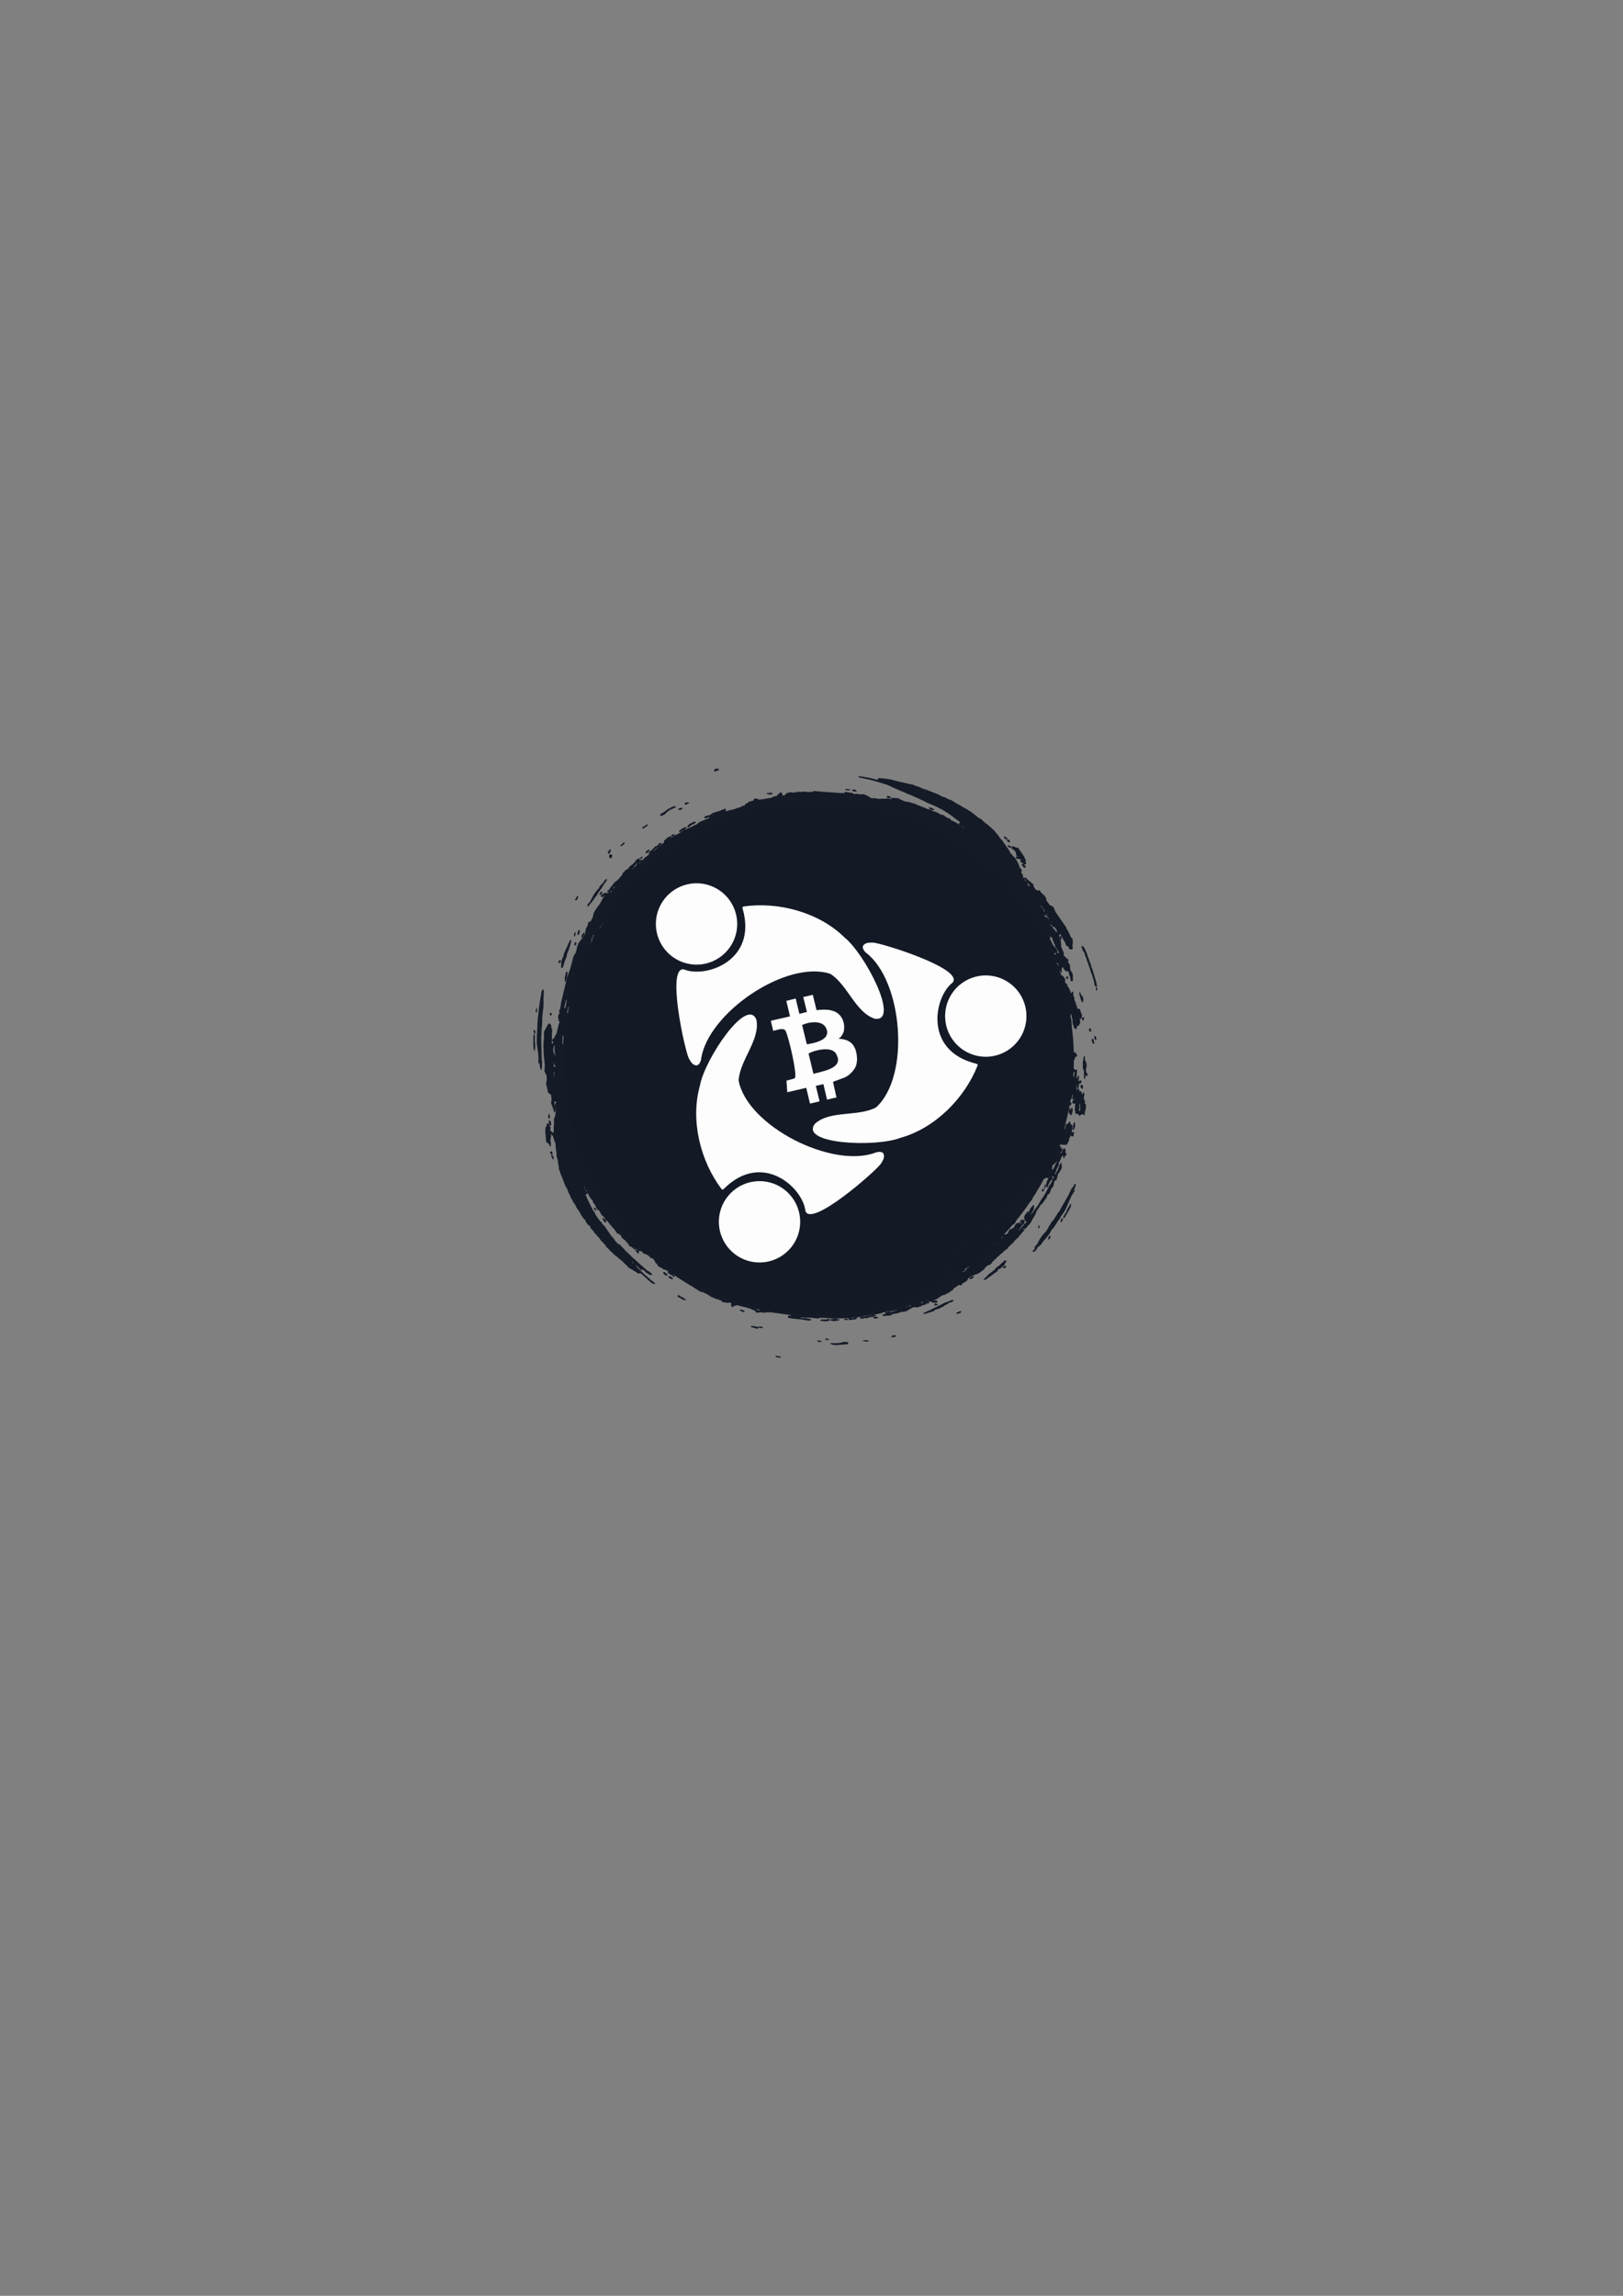 <svg xmlns="http://www.w3.org/2000/svg" xmlns:svg="http://www.w3.org/2000/svg" id="svg6556" width="210mm" height="297mm" version="1.1" viewBox="0 0 210 297"><rect x="0" y="0" width="210" height="297" fill="#808080" stroke="none"/><g id="layer1"><g id="g6417" transform="matrix(0.514,0,0,0.514,-120.458,169.215)" style="opacity:.98"><rect id="rect5925" width="152.74" height="152.74" x="362.893" y="-138.08" style="opacity:1;fill:none;fill-opacity:1;fill-rule:nonzero;stroke:none;stroke-width:2.253;stroke-linecap:butt;stroke-linejoin:miter;stroke-miterlimit:4;stroke-dasharray:none;stroke-dashoffset:0;stroke-opacity:1;paint-order:normal"/><g id="g6047" transform="translate(55.729,-48.076)"><g id="g5923" transform="matrix(2.413,0,0,2.413,-72.341,-52.821)"><g style="fill:#111724;fill-opacity:1" id="g2895-3-7" transform="translate(226.856,70.289)"><g style="fill:#111724;fill-opacity:1" id="Layer1001-38-0-2" transform="matrix(0.17,-0.015,-0.015,-0.17,-86.308,-14.577)"><path id="path6-4-4-8" d="m 263.529,28.854 0.099,0.377 2.951,-0.776 -0.198,-0.753 -2.582,0.679 z" style="fill:#111724;fill-opacity:1;fill-rule:evenodd"/><path id="path8-0-5-3" d="m 297.514,33.602 0.099,0.377 2.681,-0.303 1.944,-0.109 1.575,-0.012 0.837,0.182 0.468,0.28 2.312,-0.206 1.107,-0.291 -0.099,-0.377 -0.099,-0.377 -0.099,-0.377 -1.575,0.012 -1.575,0.012 -1.575,0.012 -1.575,0.012 -2.312,0.206 -0.369,0.097 z" style="fill:#111724;fill-opacity:1;fill-rule:evenodd"/><path id="path10-2-65-7" d="m 289.966,36.392 2.213,-0.582 -0.198,-0.753 -2.213,0.582 z" style="fill:#111724;fill-opacity:1;fill-rule:evenodd"/><path id="path12-4-5-1" d="m 250.054,48.099 0.099,0.377 0.468,0.28 3.689,-0.97 0.27,-0.474 -0.198,-0.753 -1.107,0.291 z" style="fill:#111724;fill-opacity:1;fill-rule:evenodd"/><path id="path14-7-2-5" d="m 294.888,37.111 2.213,-0.582 -0.099,-0.377 -1.206,-0.085 -1.107,0.291 z" style="fill:#111724;fill-opacity:1;fill-rule:evenodd"/><path id="path16-0-82-9" d="m 255.147,47.967 2.213,-0.582 -0.099,-0.376 -0.468,-0.28 -2.213,0.582 0.099,0.377 z" style="fill:#111724;fill-opacity:1;fill-rule:evenodd"/><path id="path18-9-2-7" d="m 319.289,33.912 1.844,-0.485 -0.099,-0.377 -1.206,-0.085 -2.213,0.582 0.099,0.377 z" style="fill:#111724;fill-opacity:1;fill-rule:evenodd"/><path id="path20-1-5-7" d="m 244.855,58.322 -0.639,0.571 0.099,0.377 1.844,-0.485 0.639,-0.571 0.27,-0.474 -0.099,-0.377 -0.738,0.194 z" style="fill:#111724;fill-opacity:1;fill-rule:evenodd"/><path id="path22-5-27-8" d="m 335.332,34.926 0.468,0.28 1.206,0.085 1.107,-0.291 -0.099,-0.377 -0.468,-0.28 -1.206,-0.086 -0.837,-0.182 -0.369,0.097 z" style="fill:#111724;fill-opacity:1;fill-rule:evenodd"/><path id="path24-3-4-7" d="m 209.37,68.864 -0.639,0.571 -1.377,0.765 -0.27,0.473 0.198,0.753 0.738,-0.194 0.639,-0.571 1.008,-0.668 1.008,-0.668 0.639,-0.571 0.639,-0.571 -0.099,-0.377 -1.476,0.388 z" style="fill:#111724;fill-opacity:1;fill-rule:evenodd"/><path id="path26-5-4-6" d="m 293.234,48.817 2.312,-0.206 1.206,0.085 1.206,0.085 0.369,-0.097 0.27,-0.473 -0.099,-0.377 -0.837,-0.182 -0.837,-0.182 -1.944,0.109 -2.213,0.582 0.099,0.377 z" style="fill:#111724;fill-opacity:1;fill-rule:evenodd"/><path id="path28-7-9-8" d="m 299.065,48.491 1.575,-0.012 1.575,-0.012 2.213,-0.582 -0.099,-0.376 -0.837,-0.182 -1.206,-0.086 -1.206,-0.085 -0.369,0.097 -0.369,0.097 -1.476,0.388 z" style="fill:#111724;fill-opacity:1;fill-rule:evenodd"/><path id="path30-6-0-9" d="m 308.044,48.142 1.476,-0.388 -0.198,-0.753 -2.213,0.582 0.099,0.377 z" style="fill:#111724;fill-opacity:1;fill-rule:evenodd"/><path id="path32-7-6-3" d="m 325.266,47.637 1.575,-0.012 1.107,-0.291 -0.198,-0.753 -1.206,-0.085 -1.476,0.388 z" style="fill:#111724;fill-opacity:1;fill-rule:evenodd"/><path id="path34-0-9-8" d="m 317.123,48.169 1.206,0.085 1.206,0.085 0.837,0.182 1.206,0.085 1.206,0.085 1.206,0.085 1.206,0.086 1.206,0.085 0.369,-0.097 -0.198,-0.753 -0.837,-0.182 -0.837,-0.182 -1.206,-0.085 -1.206,-0.086 -0.837,-0.182 -0.468,-0.28 -0.369,0.097 -0.738,0.194 -0.837,-0.182 -1.206,-0.085 -1.107,0.291 z" style="fill:#111724;fill-opacity:1;fill-rule:evenodd"/><path id="path36-4-7-2" d="m 203.02,82.208 -0.27,0.474 -0.27,0.473 0.099,0.376 0.738,-0.194 1.377,-0.765 0.27,-0.473 0.27,-0.474 -0.099,-0.377 -0.738,0.194 z" style="fill:#111724;fill-opacity:1;fill-rule:evenodd"/><path id="path38-1-8-6" d="m 200.465,84.49 -0.639,0.571 -0.171,0.85 0.099,0.377 0.738,-0.194 0.639,-0.571 0.639,-0.571 0.27,-0.474 -0.198,-0.753 -0.738,0.194 z" style="fill:#111724;fill-opacity:1;fill-rule:evenodd"/><path id="path40-0-9-0" d="m 376.462,45.844 0.837,0.182 0.468,0.28 0.837,0.182 0.369,-0.097 -0.198,-0.753 -0.468,-0.28 -0.837,-0.182 -0.468,-0.28 -1.107,0.291 0.099,0.377 z" style="fill:#111724;fill-opacity:1;fill-rule:evenodd"/><path id="path42-9-4-4" d="m 356.389,47.502 0.837,0.182 0.468,0.279 0.837,0.182 0.468,0.28 0.837,0.182 0.468,0.279 0.837,0.182 0.468,0.28 0.468,0.28 0.837,0.182 0.468,0.279 0.837,0.182 0.468,0.28 0.468,0.28 0.837,0.182 0.468,0.279 0.837,0.182 0.468,0.28 0.468,0.279 0.837,0.182 0.468,0.28 0.837,0.182 0.837,0.182 0.837,0.182 0.468,0.279 0.837,0.182 0.468,0.28 1.107,-0.291 -0.099,-0.377 -0.468,-0.28 -0.468,-0.279 -0.837,-0.182 -0.837,-0.182 -0.468,-0.28 -0.468,-0.28 -0.468,-0.279 -0.837,-0.182 -0.468,-0.28 -0.468,-0.28 -0.468,-0.279 -0.468,-0.28 -0.837,-0.182 -0.468,-0.279 -0.468,-0.28 -0.837,-0.182 -0.837,-0.182 -0.837,-0.182 -0.837,-0.182 -0.567,-0.656 -0.837,-0.182 -0.837,-0.182 -0.837,-0.182 -0.837,-0.182 -0.837,-0.182 -0.837,-0.182 -0.837,-0.182 -0.738,0.194 0.099,0.377 z" style="fill:#111724;fill-opacity:1;fill-rule:evenodd"/><path id="path44-3-8-3" d="m 363.137,52.167 0.468,0.28 1.476,-0.388 -0.099,-0.377 -0.468,-0.279 -0.837,-0.182 -0.738,0.194 z" style="fill:#111724;fill-opacity:1;fill-rule:evenodd"/><path id="path46-21-6-0" d="m 184.694,99.508 -0.27,0.474 -0.27,0.473 -0.27,0.473 0.099,0.377 1.107,-0.291 0.639,-0.571 0.27,-0.473 -0.297,-1.13 -0.738,0.194 z" style="fill:#111724;fill-opacity:1;fill-rule:evenodd"/><path id="path48-79-4-4" d="m 365.518,361.103 c 0.79,-1.386 -0.478,0.838 0,0 z m -1.107,0.291 z m 0.831,-1.091 -0.27,0.474 z m -4.427,1.164 -0.27,0.473 z m 44.208,-19.613 -0.639,0.571 z m 1.008,-0.668 -1.008,0.668 0.639,-0.571 0.639,-0.571 1.008,-0.668 -0.639,0.571 z m 1.277,-1.141 z m 1.2,-1.188 -0.27,0.474 z m 0.639,-0.571 -0.27,0.474 z m 0.639,-0.571 -0.27,0.473 z m -128.059,30.464 -0.27,0.473 z m -0.12,-0.706 z m 147.379,-39.236 -0.27,0.474 z m -147.379,39.236 z m -2.042,-0.268 c 0.827,-1.45 -0.544,0.954 0,0 z m -3.821,-2.282 -0.27,0.474 z m -13.383,-1.646 z m -1.674,-0.365 c 0.821,-1.44 -0.517,0.908 0,0 z m -4.283,-1.289 c 0.824,-1.446 -0.55,0.966 0,0 z m -0.837,-0.182 z m -0.837,-0.182 0.837,0.182 -1.206,-0.085 -0.837,-0.182 z m -1.206,-0.086 -0.468,-0.279 -0.468,-0.279 z m 184.708,-50.263 -0.27,0.473 z m -172.056,41.635 -0.27,0.474 z m 175.003,-47.174 -0.27,0.474 -0.27,0.473 0.171,-0.85 0.27,-0.474 0.639,-0.571 -0.27,0.474 z m 0.809,-1.421 -0.27,0.473 z m 3.023,-2.003 z m -185.452,49.184 0.837,0.182 0.468,0.279 0.468,0.28 0.837,0.182 1.206,0.086 0.468,0.279 -0.369,0.097 -0.837,-0.182 -0.837,-0.182 -0.837,-0.182 -0.468,-0.28 -0.468,-0.279 -0.837,-0.182 -0.468,-0.28 z m 185.452,-49.184 z m -186.289,49.002 z m 184.444,-48.517 -0.27,0.473 -0.27,0.474 -0.639,0.571 0.27,-0.473 0.27,-0.473 0.072,-1.226 0.738,-0.194 0.369,-0.097 -0.27,0.473 z m -185.827,48.008 -0.27,0.473 z m 186.367,-48.955 z m 0.809,-1.421 z m 0.27,-0.474 -0.27,0.474 z m 0.27,-0.473 -0.27,0.473 z m -165.34,43.424 -0.27,0.473 z m 165.979,-43.995 -0.639,0.571 z m -168.681,43.968 z m 168.951,-44.441 -0.27,0.474 z m 0.171,-0.85 -0.171,0.85 z m -169.122,45.291 z m -26.659,6.61 1.107,-0.291 0.837,0.182 0.837,0.182 0.837,0.182 0.468,0.279 0.837,0.182 0.468,0.28 -0.369,0.097 -0.837,-0.182 -0.468,-0.28 -0.837,-0.182 -0.837,-0.182 -2.312,0.206 -0.837,-0.182 z m 195.781,-51.901 z m -172.001,44.841 0.468,0.28 -0.369,0.097 z m 173.917,-46.553 z m -176.137,45.862 -0.27,0.474 z m -25.771,5.236 z m 201.485,-54.206 z m 0.27,-0.474 0.369,-0.097 -0.639,0.571 z m -203.996,53.659 z m 204.364,-53.756 z m -204.364,53.756 -0.468,-0.28 z m -16.6,4.367 -0.468,-0.28 z m 16.132,-4.646 z m -16.6,4.367 -0.468,-0.279 z m -0.468,-0.279 -0.468,-0.28 z m 11.876,-4.332 0.468,0.28 0.468,0.28 0.837,0.182 0.468,0.279 0.837,0.182 0.837,0.182 0.837,0.182 0.837,0.182 0.936,0.559 0.468,0.279 1.107,-0.291 -0.198,-0.753 0.837,0.182 0.468,0.28 0.468,0.28 0.468,0.279 0.468,0.28 0.099,0.377 0.297,1.129 -0.468,-0.279 -0.837,-0.182 -0.837,-0.182 -0.837,-0.182 -1.206,-0.086 -0.468,-0.279 -0.468,-0.279 -0.567,-0.656 -1.206,-0.085 -0.837,-0.182 -0.468,-0.28 -0.837,-0.182 -0.468,-0.28 -0.468,-0.279 -0.468,-0.28 z m -12.812,3.773 0.468,0.28 -0.837,-0.182 z m 223.349,-59.555 z m -209.727,54.362 0.468,0.28 0.468,0.279 0.099,0.377 -0.369,0.097 z m -0.81,1.421 z m 210.806,-56.256 -0.27,0.474 z m 0.27,-0.474 0.639,-0.571 -0.171,0.85 -0.738,0.194 z m -210.267,55.309 z m 15.637,-6.529 0.567,0.656 0.198,0.753 -0.837,-0.182 -0.761,-1.47 z m -2.015,1.335 z m 0,0 z M 452.216,284.356 Z m -1.008,0.668 0.099,0.376 -0.171,0.85 -0.27,0.474 -0.27,0.473 -0.639,0.571 0.27,-0.474 0.27,-0.473 0.27,-0.473 0.27,-0.474 -0.198,-0.753 z m -0.495,-1.883 z m 1.25,-2.744 -0.171,0.85 z m 1.305,0.462 -0.27,0.473 -0.27,0.474 -0.27,0.474 0.027,1.603 -0.27,0.473 0.171,-0.85 -0.297,-1.129 -0.369,0.097 -0.27,0.474 -0.369,0.097 -0.369,0.097 0.27,-0.473 0.27,-0.474 0.27,-0.473 0.27,-0.473 0.198,0.753 0.369,-0.097 0.27,-0.473 0.27,-0.473 0.27,-0.474 0.27,-0.473 0.099,0.377 z m -1.305,-0.462 z m 2.186,-2.185 z m -1.185,0.244 -0.27,0.474 z m 2.483,-1.056 -0.27,0.473 z m -1.298,0.811 z m 2.654,-1.906 z m 0.27,-0.474 -0.27,0.474 z m 0.27,-0.473 -0.27,0.473 z m 0.27,-0.474 -0.27,0.474 z m 0.27,-0.473 -0.27,0.473 z m 0.27,-0.473 -0.27,0.473 z m 0.27,-0.474 -0.27,0.474 z m -3.689,0.97 z m 3.959,-1.444 -0.27,0.473 z m -3.689,0.97 -0.27,0.474 z m 3.959,-1.444 -0.27,0.474 z m -3.689,0.97 -0.27,0.473 z m 3.689,-0.97 z m -1.377,0.765 -0.27,0.474 -0.27,0.473 -0.27,0.473 -0.27,0.474 -0.369,0.097 -0.738,0.194 -0.27,0.474 -0.27,0.473 -0.639,0.571 -0.468,-0.28 1.008,-0.668 0.27,-0.474 0.27,-0.473 0.27,-0.473 0.27,-0.473 0.639,-0.571 0.27,-0.474 0.27,-0.473 0.171,-0.85 0.567,0.656 z m -2.312,0.206 0.171,-0.85 0.099,0.377 z m -247.992,64.83 z m -0.594,-2.259 0.468,0.28 0.468,0.279 0.198,0.753 -0.567,-0.656 z m 0,0 z m -3.276,-1.956 0.468,0.28 0.468,0.279 0.468,0.28 0.567,0.656 0.099,0.377 0.099,0.377 0.099,0.377 -0.468,-0.28 -0.099,-0.377 -0.099,-0.377 -0.468,-0.279 -0.468,-0.28 z m 259.599,-68.688 z m 0,0 z m -260.634,67.752 0.468,0.28 0.567,0.656 -0.468,-0.279 -0.468,-0.28 z m 261.074,-69.076 z m 0,0 z m 1.547,-1.615 c -0.391,-1.488 0.391,1.488 0,0 z m -264.125,69.476 z m 0,0 -0.468,-0.28 z m -0.468,-0.28 z m 257.286,-68.482 z m 0,0 z m -258.789,67.267 z m -0.567,-0.656 0.567,0.656 z m 0,0 z m 257.286,-68.482 z m -2.483,1.056 z m 2.753,-1.529 -0.27,0.474 z m 0,0 z m 1.206,0.086 -0.27,0.473 -0.27,0.474 -0.27,0.473 -0.27,0.474 -0.171,0.85 -0.171,0.85 -0.27,0.474 -0.171,0.85 -0.27,0.473 -0.171,0.85 -0.27,0.474 -0.072,1.226 -1.008,0.668 -0.171,0.85 -0.099,-0.377 0.171,-0.85 -0.099,-0.377 -0.198,-0.753 0.27,-0.474 0.27,-0.473 0.171,-0.85 0.27,-0.474 0.27,-0.473 0.171,-0.85 0.27,-0.473 0.639,-0.571 0.27,-0.474 0.27,-0.473 0.27,-0.473 0.27,-0.474 0.27,-0.473 0.27,-0.474 -0.297,-1.129 1.167,-0.287 -0.231,0.846 z m 1.541,-2.888 -0.27,0.474 z m -3.71,0.64 0.639,-0.571 0.288,1.695 -0.828,-0.748 z m 7.323,-5.147 z m -3.227,-0.023 -0.27,0.473 z m -1.397,0.435 z m -2.142,-0.644 z m -265.528,68.637 0.666,1.033 0.099,0.376 -0.369,0.097 z m 267.933,-69.74 -0.27,0.474 z m -1.128,-0.039 -0.171,0.85 -0.738,0.194 -0.369,0.097 0.639,-0.571 0.27,-0.474 0.27,-0.473 0.171,-0.85 0.099,0.376 z m -1.035,-0.935 z m -266.785,70.108 -0.27,0.473 z m 266.956,-70.958 -0.171,0.85 z m -268.012,69.693 0.468,0.279 0.468,0.28 -0.639,0.571 z m 268.012,-69.693 z m 1.568,-1.285 -0.27,0.473 z m -269.58,70.978 -0.468,-0.28 z m -0.468,-0.28 -0.369,0.097 z m -2.978,-0.827 z m 1.568,-1.285 -0.27,0.473 z m -3.594,-3.416 c -0.391,-1.488 0.391,1.488 0,0 z m 6.855,-5.426 z m 0,0 z m -9.498,1.626 -0.27,0.473 z m 282.278,-74.184 z m -283.136,73.671 z m 8.925,-3.555 0.567,0.656 z m -8.925,3.555 z m 8.925,-3.555 z m -9.768,2.1 -0.27,0.474 z m -0.567,-0.656 -0.27,0.474 z m -0.666,-1.032 -0.27,0.473 z m 286.528,-75.771 -0.27,0.473 z m -275.929,72.581 -0.27,0.473 z m 274.422,-78.558 c -1.025,-2.173 0.756,1.604 0,0 z m -282.767,73.574 0.468,0.28 1.134,1.312 0.567,0.656 0.738,-0.194 -0.297,-1.129 -0.567,-0.656 0.468,0.28 0.936,0.559 0.468,0.279 0.468,0.28 0.567,0.656 0.567,0.656 0.099,0.377 0.198,0.753 0.396,1.506 -0.369,0.097 -0.567,-0.656 -0.567,-0.656 -1.305,-0.462 -0.567,-0.656 -0.468,-0.279 -0.567,-0.656 -0.567,-0.656 -0.567,-0.656 z m -1.277,1.141 c -0.391,-1.488 0.391,1.488 0,0 z M 463.975,224.1 Z M 181.137,298.901 Z m 285.145,-76.28 -0.27,0.474 z m -287.188,76.012 z m 284.881,-74.533 0.171,-0.85 z m -1.851,-0.788 -0.27,0.473 z m 1.916,-1.712 -0.27,0.474 z m -284.045,74.715 -0.27,0.474 z m -1.844,0.485 -0.27,0.474 z m -2.235,0.252 z m 285.421,-75.48 z m -281.909,74.087 -0.27,0.474 z m -0.738,0.194 -0.27,0.473 z m -2.774,1.199 z m 4.598,-2.014 -0.27,0.473 z m 286.231,-76.901 z m -289.116,75.177 -0.27,0.474 z m -2.036,1.005 z m 1.469,-1.661 -0.27,0.474 z m -4.232,-2.845 0.666,1.032 0.666,1.032 0.297,1.129 0.396,1.506 0.738,-0.194 -0.171,0.85 -0.468,-0.279 -0.765,-1.409 -0.099,-0.377 -0.396,-1.506 z m 5.654,-0.749 -0.27,0.474 z m -5.654,0.749 z m 1.547,-1.615 z m 0,0 z m -2.49,-0.217 -0.27,0.473 z m 1.355,-1.095 c -0.391,-1.488 0.391,1.488 0,0 z m -2.411,-0.171 c -0.391,-1.488 0.391,1.488 0,0 z m 1.646,-1.238 c -0.391,-1.488 0.391,1.488 0,0 z m -2.312,0.206 c -1.005,-2.131 0.712,1.511 0,0 z m 1.838,-1.758 -0.27,0.474 z m -2.196,-3.85 -0.27,0.473 z m -9.622,-3.843 c -1.025,-2.174 0.756,1.602 0,0 z m 298.978,-89.915 0.198,0.753 0.099,0.376 -0.594,-2.259 0.369,-0.097 0.369,-0.097 0.342,-1.7 0.171,-0.85 0.891,3.389 -0.369,0.097 -0.468,-0.28 -0.738,0.194 z m -301.095,74.37 c -1.402,-2.569 0.69,1.263 0,0 z m -1.944,0.109 c -1.026,-2.175 0.753,1.597 0,0 z m 303.298,-80.988 0.099,0.376 z m -301.509,77.296 c -0.391,-1.488 0.391,1.488 0,0 z m -1.206,-0.086 c -1.026,-2.175 0.753,1.597 0,0 z m 304.873,-80.999 0.325,2.733 -0.594,-2.259 -0.126,-1.98 0.567,0.656 0.468,0.28 -0.369,0.097 z m -305.368,79.117 c -1.402,-2.569 0.69,1.263 0,0 z m -0.909,1.044 0.198,0.753 -0.27,0.474 -1.752,-5.235 0.833,0.244 0.693,2.635 z m 306.492,-83.841 0.198,0.753 z m -305.467,78.74 c -0.391,-1.488 0.391,1.488 0,0 z m -1.602,-1.591 z m 304.972,-80.623 c -0.391,-1.488 0.391,1.488 0,0 z m -304.333,80.052 0.666,1.032 -0.27,0.474 0.495,1.883 0.738,-0.194 0.27,-0.473 -0.126,-1.98 1.359,3.668 -1.107,0.291 -0.297,-1.13 -0.738,0.194 -0.468,-0.279 -0.198,-0.753 -0.594,-2.259 -0.369,0.097 z m 303.958,-81.228 -0.27,0.473 z m -302.042,79.517 c -0.391,-1.488 0.391,1.488 0,0 z m -6.838,0.994 -0.27,0.473 z m 0,0 z m 5.633,-1.079 -0.594,-2.259 0.639,-0.571 0.666,1.032 -0.738,0.194 z m 306.349,-81.388 -0.171,0.85 -0.396,-1.506 0.27,-0.473 -0.69,-2.697 0.833,0.244 0.126,1.98 z m -309.162,78.438 -0.27,0.473 z m 298.113,-79.959 c -0.391,-1.488 0.391,1.488 0,0 z m -297.379,75.002 0.099,0.377 z m -10.698,2.814 c -0.391,-1.488 0.391,1.488 0,0 z m 9.783,-3.043 -0.27,0.473 z m -1.397,0.435 0.099,0.377 z m 297.516,-78.729 -0.27,0.473 z m -296.977,77.782 z m 0,0 z m -8.122,0.862 -0.27,0.473 z m 5.335,-2.208 -0.27,0.473 z m 4.406,-1.494 z m 0,0 z m -10.428,2.34 z m 311.431,-87.555 0.099,0.377 z m -2.978,-0.827 z m -300.365,84.644 -0.072,1.227 -0.27,0.473 -0.099,-0.377 -0.225,-2.356 -0.423,-3.109 0.468,0.28 z m -7.856,-4.374 c -1.402,-2.569 0.69,1.263 0,0 z m 2.825,-2.756 z m 0,0 z m -3.05,0.4 c -1.026,-2.175 0.753,1.597 0,0 z m 309.399,-81.787 c -1.026,-2.175 0.753,1.597 0,0 z m -309.426,80.184 c -1.026,-2.175 0.753,1.597 0,0 z m 306.909,-82.005 -0.27,0.474 z m -303.964,79.955 -0.27,0.473 z m -2.972,0.446 c -0.391,-1.488 0.391,1.488 0,0 z m 2.142,0.644 -0.072,1.227 -0.072,1.226 0.324,2.732 -0.468,-0.279 -0.594,-2.259 -0.027,-1.603 0.27,-0.473 0.27,-0.474 0.171,-0.85 0.171,-0.85 0.099,0.377 z m -1.14,-2.585 -0.27,0.473 z m 0.348,-0.427 c -0.391,-1.488 0.391,1.488 0,0 z m 0.909,-1.044 c -1.402,-2.569 0.69,1.263 0,0 z M 437.635,140.455 c -0.391,-1.488 0.391,1.488 0,0 z m -293.069,77.894 -0.072,1.226 -0.594,-2.259 1.107,-0.291 0.468,0.28 -0.369,0.097 -0.369,0.097 z m -0.963,-2.162 z m 0.116,-4.056 0.396,1.506 0.468,0.28 -0.837,-0.182 -0.099,-0.377 -0.027,-1.603 0.441,-1.324 -0.171,0.85 z m 0.342,-1.7 z m -0.744,-1.079 -0.27,0.474 z m 298.554,-81.283 0.27,-0.474 0.468,0.28 0.666,1.032 0.765,1.409 0.666,1.032 0.666,1.032 0.198,0.753 -0.765,-1.409 -0.369,0.097 -0.567,-0.656 -0.468,-0.28 -0.468,-0.28 -0.468,-0.279 z m -9.465,4.502 0.671,-0.187 -0.203,0.466 -0.64,0.177 z m -288.18,75.736 -0.27,0.473 z m -0.885,-2.115 0.099,0.377 z m -1.53,-2.818 z m 0,0 z m 300.149,-80.964 -0.198,-0.753 0.666,1.032 0.198,0.753 -1.206,-0.085 z m -8.017,2.511 0.567,0.656 0.099,0.377 -0.567,-0.656 z M 142.224,200.448 c -1.402,-2.569 0.69,1.263 0,0 z m 0.243,-2.076 z m -1.431,-2.442 c -0.391,-1.488 0.391,1.488 0,0 z m 2.015,-1.335 0.666,1.032 -1.107,0.291 -0.198,-0.753 0.171,-0.85 0.072,-1.227 0.171,-0.85 -0.072,1.226 z m 278.307,-75.286 -0.27,0.473 z m -2.873,0.823 0.837,0.182 0.666,1.032 0.468,0.28 0.468,0.279 0.468,0.28 0.666,1.032 0.099,0.377 -1.206,-0.085 -0.666,-1.032 -0.567,-0.656 -0.567,-0.656 -0.567,-0.656 z m 2.015,-1.335 z m 0,0 z m -0.843,-1.456 -0.27,0.473 z m -4.827,-5.104 0.567,0.656 0.567,0.656 -0.468,-0.28 -0.567,-0.656 z m -272.318,71.564 -0.27,0.473 z m 273.248,-72.278 -0.27,0.473 z m -279.523,69.165 z m 1.916,-1.712 z m -1.554,0.342 -0.27,0.474 z m 0.171,-0.85 -0.27,0.474 z m 289.359,-77.254 0.468,0.28 z m -1.377,0.765 z m -286.357,74.921 z m 2.306,-1.479 -0.27,0.474 z m 272.588,-72.037 z m 10.599,-3.191 c -1.026,-2.175 0.753,1.597 0,0 z m 2.675,-1.576 -0.27,0.474 z m -0.567,-0.656 -0.27,0.474 z m -20.706,3.501 z m 18.438,-6.125 -0.27,0.473 z m -5.731,0.703 -0.27,0.474 z m 4.406,-1.494 z m 0,0 z m -3.788,0.594 z m -1.185,0.245 -0.27,0.473 z m -6.094,2.073 -0.468,-0.28 z m 6.712,-2.973 0.567,0.656 z m -7.18,2.694 -0.837,-0.182 z m -0.837,-0.182 z m 7.449,-3.167 0.567,0.656 z m -1.845,0.485 z m 1.278,-1.141 0.567,0.656 -0.468,-0.279 z m 2.285,-1.809 z m 0,0 z m -1.476,0.388 z m -275.659,72.107 c -0.391,-1.488 0.391,1.488 0,0 z M 416.98,90.671 416.71,91.145 Z m -2.972,0.446 0.468,0.28 z M 413,91.785 Z m 0,0 z m 1.008,-0.668 z m 1.937,-1.382 -0.27,0.473 z m -4.079,0.737 z m 0,0 z m -0.744,-1.079 -0.27,0.473 z m -17.338,4.561 -0.27,0.474 z m 14.735,-4.211 z m 1.667,-0.908 -0.27,0.473 z m -4.619,1.685 z m 3.761,-2.197 z m -1.845,0.485 0.468,0.279 0.567,0.656 -0.468,-0.28 -0.468,-0.279 -0.468,-0.279 z m 1.845,-0.485 z m -2.213,0.582 -0.468,-0.28 z m -1.035,-0.935 0.567,0.656 z m 0,0 z m -3.05,0.4 0.468,0.28 0.567,0.656 -0.369,0.097 -0.567,-0.656 z m 5.725,-1.976 -0.27,0.473 z m -1.596,-0.318 z m -2.213,0.582 z m 0,0 -0.468,-0.279 z m -0.468,-0.279 -0.468,-0.279 z m 2.681,-0.303 -0.567,-0.656 z m -3.149,0.023 -0.468,-0.28 z m -11.903,2.728 z m -4.895,0.885 z m 15.295,-4.828 0.468,0.279 0.567,0.656 -0.468,-0.28 z m -15.295,4.828 -0.468,-0.28 z m -0.468,-0.28 z m 17.799,-5.554 -0.27,0.473 z m -2.036,1.005 -0.468,-0.28 z m -9.789,1.77 0.567,0.656 0.468,0.279 0.468,0.28 0.468,0.28 0.468,0.28 0.468,0.279 -0.369,0.097 -0.468,-0.279 -0.468,-0.28 -0.468,-0.28 -0.936,-0.559 z m 9.321,-2.049 z m -16.798,3.613 z m 5.974,-2.779 z m -3.05,0.4 z m 0,0 z m 10.671,-4.417 z m 6.463,-2.17 -0.27,0.474 z m -6.463,2.17 z m -243.935,63.762 z m 0,0 z m 243.191,-64.841 -0.27,0.473 z m 6.172,-2.026 -0.27,0.473 z m -248.922,65.544 z m 230.924,-60.743 0.369,-0.097 0.27,-0.473 0.369,-0.097 0.567,0.656 0.468,0.279 0.468,0.28 0.468,0.28 0.468,0.28 0.837,0.182 0.666,1.032 -1.206,-0.085 -0.468,-0.28 -0.468,-0.279 -1.035,-0.935 -0.468,-0.28 -0.369,0.097 -0.369,0.097 -0.468,-0.279 -0.468,-0.28 z m -230.655,60.269 -0.27,0.473 z m 240.339,-63.689 -0.27,0.474 z m -240.069,63.215 -0.27,0.474 z m 238.125,-63.106 -0.27,0.473 z m -16.153,4.316 z m 8.385,-2.608 z m -8.385,2.608 z m -221.702,58.317 -0.27,0.473 0.171,-0.85 0.27,-0.474 0.27,-0.474 -0.171,0.85 z M 375.145,82.823 Z m 0,0 -0.468,-0.28 z m -0.468,-0.28 -0.468,-0.28 z m -217.545,57.626 -0.27,0.473 -0.27,0.473 0.171,-0.85 0.27,-0.473 0.27,-0.474 0.27,-0.473 -0.171,0.85 z M 389.973,77.715 Z m -15.763,4.549 z m 20.013,-6.136 -0.27,0.473 z m -4.25,1.587 -0.468,-0.279 z m 2.015,-1.335 z m -2.483,1.056 -0.468,-0.28 z M 156.268,138.384 Z m 235.72,-62.004 -0.468,-0.28 z m -2.951,0.776 -0.468,-0.28 z m -232.499,60.754 -0.27,0.473 z m 234.982,-61.81 -0.468,-0.279 z m -2.951,0.776 -0.468,-0.28 z m -7.207,1.091 0.468,0.28 0.468,0.28 0.468,0.28 0.468,0.28 0.468,0.279 0.468,0.28 0.567,0.656 0.468,0.279 0.567,0.656 0.468,0.28 -0.837,-0.182 -0.468,-0.28 -0.468,-0.28 -0.468,-0.279 -0.567,-0.656 -0.468,-0.28 -0.468,-0.279 -0.468,-0.28 -0.099,-0.377 z m 9.69,-2.146 -0.468,-0.28 z m -2.951,0.776 -0.468,-0.28 z m 2.483,-1.056 -0.468,-0.279 z m -2.951,0.776 -0.468,-0.279 z m 2.483,-1.056 -0.468,-0.28 z m -2.951,0.776 z m -6.271,1.649 0.468,0.279 -0.837,-0.182 -0.468,-0.28 z m -8.116,2.135 z m 16.87,-4.84 z m -3.788,0.594 z m -8.385,2.608 0.468,0.28 0.468,0.279 -0.837,-0.182 -0.468,-0.28 -0.468,-0.28 z m 8.385,-2.608 z m -9.222,2.426 z m 11.606,-3.858 z m -17.437,4.184 1.206,0.086 0.468,0.279 -1.107,0.291 z m 17.437,-4.184 z m -13.088,2.973 -0.27,0.473 z m -4.349,1.211 -0.468,-0.279 z m -1.845,0.485 z m 17.509,-5.411 z m -16.132,4.646 z m 0.909,-1.044 0.468,0.28 -0.369,0.097 -0.468,-0.28 -0.468,-0.279 z m -1.674,-0.365 0.837,0.182 -1.206,-0.086 z m 11.606,-3.858 z m -21.395,5.628 0.27,-0.473 0.27,-0.474 0.468,0.28 0.468,0.279 0.837,0.182 0.468,0.28 0.468,0.28 0.837,0.182 0.468,0.28 0.468,0.279 0.468,0.28 0.468,0.28 0.837,0.182 0.468,0.28 0.468,0.28 0.468,0.28 1.575,-0.012 0.468,0.28 0.837,0.182 0.567,0.656 0.468,0.279 0.936,0.559 1.107,-0.291 0.297,1.129 1.575,-0.012 0.468,0.28 0.099,0.377 0.198,0.753 0.468,0.28 0.468,0.28 1.674,0.365 0.468,0.28 0.738,-0.194 -0.198,-0.753 0.639,-0.571 -0.099,-0.377 -0.468,-0.28 -0.468,-0.279 -0.468,-0.279 -0.837,-0.182 -0.468,-0.28 -0.837,-0.182 -0.567,-0.656 -0.666,-1.033 -0.468,-0.279 -0.837,-0.182 -0.837,-0.182 -1.035,-0.935 0.837,0.182 0.837,0.182 0.738,-0.194 -0.099,-0.377 -0.468,-0.279 -0.468,-0.28 -0.099,-0.377 0.468,0.279 0.468,0.28 0.837,0.182 0.468,0.28 0.837,0.182 -0.27,0.474 0.198,0.753 0.468,0.28 0.468,0.28 0.738,-0.194 0.27,-0.473 -0.594,-2.259 0.468,0.28 0.468,0.28 0.468,0.28 0.837,0.182 0.468,0.279 0.468,0.28 0.468,0.279 0.468,0.28 0.837,0.182 0.468,0.28 0.099,0.377 -0.369,0.097 -1.107,0.291 0.198,0.753 0.468,0.279 0.468,0.28 0.468,0.28 0.468,0.279 0.468,0.279 0.468,0.28 0.468,0.28 0.468,0.28 0.567,0.656 0.567,0.656 0.468,0.28 0.837,0.182 0.468,0.28 0.468,0.279 0.468,0.28 0.468,0.279 0.468,0.279 0.468,0.28 0.468,0.28 -1.107,0.291 0.099,0.377 0.468,0.279 0.468,0.28 0.468,0.28 0.837,0.182 1.206,0.085 1.035,0.935 1.206,0.085 0.837,0.182 0.468,0.279 0.369,-0.097 0.369,-0.097 0.567,0.656 0.468,0.279 0.468,0.28 0.468,0.28 0.567,0.656 0.468,0.279 0.468,0.279 0.567,0.656 0.468,0.279 0.099,0.377 0.198,0.753 0.468,0.28 0.468,0.279 0.468,0.28 0.567,0.656 0.567,0.656 0.468,0.28 0.738,-0.194 0.738,-0.194 0.468,0.28 0.567,0.656 0.567,0.656 0.468,0.28 0.567,0.656 0.468,0.28 0.567,0.656 0.468,0.279 0.567,0.656 0.468,0.28 -0.738,0.194 0.099,0.376 0.468,0.28 0.468,0.279 0.468,0.28 1.206,0.086 0.567,0.656 0.567,0.656 0.567,0.656 0.567,0.656 0.567,0.656 0.468,0.28 0.468,0.28 0.369,-0.097 -0.396,-1.506 -0.567,-0.656 -0.567,-0.656 -0.468,-0.28 -0.567,-0.656 -0.468,-0.279 -0.468,-0.28 -0.468,-0.28 -0.837,-0.182 -0.765,-1.409 -0.567,-0.656 0.837,0.182 0.567,0.656 0.468,0.28 0.468,0.279 0.468,0.28 0.369,-0.097 0.171,-0.85 -0.099,-0.377 -0.567,-0.656 -0.567,-0.656 -0.468,-0.279 -0.567,-0.656 -0.468,-0.279 -0.468,-0.279 -0.567,-0.656 -0.468,-0.28 -0.468,-0.279 -0.567,-0.656 0.837,0.182 0.738,-0.194 -0.198,-0.753 -0.468,-0.279 -0.567,-0.656 -0.837,-0.182 -1.206,-0.085 -0.468,-0.28 -0.468,-0.28 -0.666,-1.032 -0.468,-0.28 -0.567,-0.656 -0.837,-0.182 -0.468,-0.28 -0.468,-0.28 -0.468,-0.28 -0.297,-1.129 0.468,0.28 0.468,0.279 0.369,-0.097 -0.198,-0.753 0.369,-0.097 -0.297,-1.129 -0.099,-0.377 0.567,0.656 0.567,0.656 0.468,0.28 0.837,0.182 0.468,0.28 2.312,-0.206 0.567,0.656 0.468,0.279 0.099,0.377 0.666,1.032 0.567,0.656 0.369,-0.097 0.369,-0.097 0.468,0.28 0.567,0.656 0.738,-0.194 0.198,0.753 0.666,1.032 0.468,0.28 0.567,0.656 1.206,0.085 0.738,-0.194 0.27,-0.473 0.468,0.279 0.666,1.032 0.666,1.032 0.738,-0.194 0.27,-0.474 -0.198,-0.753 -0.765,-1.409 -0.468,-0.279 -0.468,-0.28 -0.567,-0.656 -0.666,-1.032 -0.468,-0.28 -1.233,-1.688 0.567,0.656 0.468,0.28 0.567,0.656 0.468,0.28 0.567,0.656 0.567,0.656 0.468,0.28 0.567,0.656 0.567,0.656 0.837,0.182 0.099,0.377 -0.27,0.473 -0.54,0.947 -0.27,0.473 0.099,0.377 -0.171,0.85 0.198,0.753 0.567,0.656 0.567,0.656 0.567,0.656 0.567,0.656 0.738,-0.194 -0.099,-0.377 -0.666,-1.032 0.567,0.656 0.963,2.162 0.567,0.656 0.567,0.656 0.468,0.28 0.567,0.656 0.738,-0.194 -0.693,-2.635 -0.567,-0.656 -0.666,-1.032 -0.666,-1.032 0.468,0.28 0.567,0.656 0.567,0.656 0.567,0.656 0.567,0.656 0.567,0.656 0.567,0.656 0.567,0.656 0.567,0.656 0.666,1.032 0.567,0.656 0.666,1.032 0.567,0.656 0.567,0.656 0.567,0.656 0.666,1.032 0.567,0.656 0.666,1.032 0.666,1.032 0.666,1.033 0.765,1.409 1.134,1.312 0.666,1.032 0.765,1.409 -0.837,-0.182 -0.567,-0.656 -0.567,-0.656 -0.666,-1.033 -0.864,-1.785 -0.468,-0.279 -0.369,0.097 0.225,2.356 0.198,0.753 0.765,1.409 0.666,1.032 -1.107,0.291 -0.837,-0.182 -0.468,-0.279 -0.369,0.097 -0.369,0.097 -0.369,0.097 0.126,1.98 -0.468,-0.28 -0.936,-0.559 -0.666,-1.032 -2.043,-0.268 -0.468,-0.279 -0.468,-0.28 -1.107,0.291 -0.27,0.473 -1.008,0.667 -0.27,0.474 0.297,1.129 -0.27,0.473 -0.567,-0.656 -0.369,0.097 -0.936,-0.559 -0.765,-1.409 -0.567,-0.656 -0.468,-0.279 -1.107,0.291 0.099,0.376 0.567,0.656 0.468,0.28 0.099,0.377 -0.468,-0.28 -0.468,-0.279 -0.765,-1.409 -0.666,-1.032 -0.099,-0.377 1.107,-0.291 -0.198,-0.753 -0.468,-0.28 -0.468,-0.279 -0.468,-0.28 -0.666,-1.032 -0.666,-1.033 -0.567,-0.656 -0.567,-0.656 -0.567,-0.656 -0.468,-0.28 -0.468,-0.28 -0.369,0.097 -0.468,-0.28 -0.468,-0.28 -0.468,-0.279 0.837,0.182 0.468,0.28 0.738,-0.194 -0.297,-1.129 -0.567,-0.656 -0.567,-0.656 -0.468,-0.28 -0.567,-0.656 -0.468,-0.279 -0.567,-0.656 -0.468,-0.28 -1.206,-0.085 -0.567,-0.656 -0.198,-0.753 -0.198,-0.753 -0.666,-1.032 -0.567,-0.656 -0.468,-0.28 -0.468,-0.28 -0.468,-0.279 -1.035,-0.936 -0.567,-0.656 -0.468,-0.28 -0.369,0.097 -0.468,-0.28 -0.468,-0.28 -0.567,-0.656 0.369,-0.097 -0.198,-0.753 -0.468,-0.279 -0.837,-0.182 -0.666,-1.033 -0.468,-0.279 -0.468,-0.279 -0.468,-0.28 -0.099,-0.377 -0.297,-1.129 -0.837,-0.182 -0.837,-0.182 -0.837,-0.182 -0.468,-0.28 -1.134,-1.312 -0.468,-0.28 -0.468,-0.28 -0.468,-0.28 -0.468,-0.279 -0.468,-0.28 -0.468,-0.28 -0.468,-0.28 -0.837,-0.182 -0.468,-0.28 -0.567,-0.656 -0.567,-0.656 -0.468,-0.28 -1.035,-0.935 -0.567,-0.656 -0.567,-0.656 -0.738,0.194 -0.369,0.097 -0.468,-0.28 -0.468,-0.28 -0.837,-0.182 -0.468,-0.28 -0.738,0.194 0.099,0.377 -0.468,-0.28 -0.468,-0.279 -0.468,-0.279 -0.468,-0.28 -0.468,-0.28 -0.468,-0.279 -1.107,0.291 0.099,0.376 0.468,0.28 0.468,0.28 0.468,0.28 0.468,0.279 0.468,0.28 0.567,0.656 0.567,0.656 0.468,0.28 0.468,0.28 0.837,0.182 0.468,0.279 0.468,0.28 0.468,0.28 0.468,0.28 0.468,0.279 0.567,0.656 0.468,0.28 0.468,0.28 0.468,0.279 0.666,1.033 0.468,0.279 0.567,0.656 0.837,0.182 0.837,0.182 0.567,0.656 0.468,0.28 0.567,0.656 0.468,0.28 0.567,0.656 0.567,0.656 0.099,0.377 -0.468,-0.28 -0.936,-0.559 -0.468,-0.28 -0.468,-0.28 -0.468,-0.28 -0.567,-0.656 -0.468,-0.28 -0.468,-0.28 -0.468,-0.279 -0.567,-0.656 -0.468,-0.28 -0.468,-0.28 -0.468,-0.279 -0.468,-0.28 -0.468,-0.28 -0.468,-0.28 -0.468,-0.279 -0.567,-0.656 -0.468,-0.28 -0.468,-0.28 -0.468,-0.279 -0.468,-0.28 -0.468,-0.28 -0.468,-0.28 -0.468,-0.279 -0.468,-0.279 -0.468,-0.28 -0.468,-0.28 -0.468,-0.279 -0.468,-0.28 -0.468,-0.28 -0.468,-0.28 -0.468,-0.28 -0.468,-0.279 -0.468,-0.279 -0.468,-0.28 -0.468,-0.28 -0.468,-0.279 -0.468,-0.28 -0.468,-0.28 -0.468,-0.28 -0.468,-0.28 -0.837,-0.182 -0.468,-0.28 -0.468,-0.28 -0.468,-0.28 -0.468,-0.279 -0.468,-0.28 -0.837,-0.182 -0.468,-0.28 -0.468,-0.28 -0.468,-0.279 -0.468,-0.28 -0.468,-0.28 -0.837,-0.182 -0.468,-0.279 -0.468,-0.28 -0.837,-0.182 -0.468,-0.28 -0.468,-0.279 -0.468,-0.28 -0.837,-0.182 -0.468,-0.28 -0.468,-0.28 -0.837,-0.182 -0.468,-0.28 -0.837,-0.182 -0.468,-0.28 -0.468,-0.28 -0.837,-0.182 -0.468,-0.28 -0.837,-0.182 z m 21.395,-5.628 z m -15.223,3.602 z m 2.213,-0.582 z m -2.213,0.582 -0.468,-0.28 z m -0.468,-0.28 z m -7.945,1.285 -0.198,-0.753 0.468,0.279 0.666,1.033 -0.369,0.097 -0.837,-0.182 z m -1.284,-0.132 -0.27,0.473 z m 25.801,-7.122 0.837,0.182 0.468,0.28 0.468,0.279 0.666,1.032 0.468,0.28 0.468,0.28 0.468,0.28 0.567,0.656 -0.468,-0.28 -0.468,-0.279 -0.468,-0.28 -0.468,-0.28 -0.837,-0.182 -0.099,-0.377 -0.198,-0.753 -0.468,-0.28 -0.468,-0.28 -0.369,0.097 -0.369,0.097 z m -10.407,2.67 -0.27,0.473 z m -5.165,1.358 -0.27,0.473 z m -7.846,1.661 -0.27,0.474 z m -1.299,0.811 -0.468,-0.28 z m -0.468,-0.28 -0.468,-0.279 z m 21.566,-6.478 z m 0,0 z m -11.166,2.534 0.369,-0.097 -0.738,0.194 z m -13.748,3.214 -0.198,-0.753 0.468,0.28 0.468,0.28 0.837,0.182 0.837,0.182 0.468,0.28 -0.738,0.194 -0.27,0.474 -0.738,0.194 -0.837,-0.182 -0.468,-0.28 z m 26.56,-6.986 z m -13.181,3.87 z m 13.181,-3.87 -0.468,-0.28 z m -3.05,0.4 z m -11.435,3.008 z m -14.096,3.641 -0.27,0.473 z m 28.114,-7.328 z m -14.018,3.687 z m -12.272,2.826 z m -2.411,-0.171 0.369,-0.097 0.099,0.376 -0.738,0.194 z m 1.298,-0.811 -0.27,0.473 z m 11.046,-3.241 0.369,-0.097 0.468,0.28 0.468,0.28 -0.27,0.473 -0.468,-0.279 -0.837,-0.182 z m -7.009,1.844 0.837,0.182 0.837,0.182 0.837,0.182 1.107,-0.291 -0.099,-0.377 0.27,-0.473 -0.099,-0.377 -0.468,-0.28 0.837,0.182 1.305,0.462 1.107,-0.291 0.495,1.883 0.468,0.279 0.099,0.377 -0.072,1.226 -0.468,-0.279 -0.468,-0.28 -0.837,-0.182 -0.468,-0.28 -0.837,-0.182 -0.468,-0.28 -0.837,-0.182 -0.468,-0.28 -0.837,-0.182 -0.468,-0.279 -0.837,-0.182 -0.837,-0.182 -0.468,-0.28 z m 3.221,-1.25 -1.944,0.109 z m -4.526,0.788 0.468,0.279 -0.837,-0.182 z m -1.752,-0.411 -0.27,0.474 z m 2.93,-1.106 1.107,-0.291 0.297,1.129 -0.837,-0.182 -0.468,-0.28 z m 7.648,-2.414 0.468,0.28 1.206,0.085 0.837,0.182 0.369,-0.097 0.171,-0.85 0.666,1.032 0.567,0.656 0.468,0.28 0.468,0.28 0.837,0.182 0.468,0.28 0.837,0.182 1.206,0.085 0.369,-0.097 -0.198,-0.753 -0.837,-0.182 -0.837,-0.182 -0.468,-0.279 -1.035,-0.935 -0.468,-0.28 -0.099,-0.377 -0.468,-0.28 -0.837,-0.182 0.369,-0.097 1.206,0.085 0.837,0.182 0.837,0.182 0.369,-0.097 0.738,-0.194 0.468,0.28 0.837,0.182 0.837,0.182 0.468,0.28 0.837,0.182 0.837,0.182 0.468,0.28 0.468,0.28 -1.575,0.012 -0.468,-0.28 -0.468,-0.279 -0.468,-0.28 -0.738,0.194 0.198,0.753 0.468,0.28 0.468,0.28 0.837,0.182 1.206,0.085 0.567,0.656 0.468,0.28 0.099,0.377 -0.738,0.194 0.099,0.376 0.468,0.28 0.099,0.377 0.126,1.98 0.099,0.377 0.468,0.279 0.468,0.28 0.297,1.129 0.198,0.753 0.837,0.182 -0.738,0.194 -0.369,0.097 -0.468,-0.28 -0.468,-0.279 -0.837,-0.182 -0.468,-0.28 -0.468,-0.28 -0.468,-0.28 -0.567,-0.656 -0.567,-0.656 -0.468,-0.28 -0.666,-1.032 -0.837,-0.182 -0.099,-0.377 -0.099,-0.376 -0.468,-0.28 -0.468,-0.28 -0.468,-0.28 -0.468,-0.279 -0.567,-0.656 -0.468,-0.28 -0.468,-0.28 -0.837,-0.182 -0.468,-0.28 -0.837,-0.182 -0.468,-0.28 -0.837,-0.182 -0.468,-0.28 -0.468,-0.28 -0.837,-0.182 -0.468,-0.28 -0.468,-0.279 z m 2.675,-1.576 -0.27,0.474 z m -3.512,1.393 -0.468,-0.28 z m -7.924,1.615 -0.27,0.474 z m 7.456,-1.894 z m -5.263,0.982 z m 0,0 z m -7.009,1.844 -0.369,0.097 z m -4.157,0.691 c 0.824,-1.446 -0.55,0.966 0,0 z m 9.861,-2.996 z m -11.435,3.008 z m -2.114,0.959 z m 13.55,-3.967 -0.468,-0.28 z m -6.37,1.273 z m 5.902,-1.552 z m -3.05,0.4 c 0.824,-1.446 -0.55,0.966 0,0 z m -2.852,1.153 z m 13.55,-3.967 0.936,0.559 0.837,0.182 0.099,0.377 -0.468,-0.28 -0.837,-0.182 -0.468,-0.28 -0.837,-0.182 z m -12.272,2.825 z m -8.017,2.511 0.837,0.182 0.837,0.182 -1.575,0.012 -0.468,-0.28 z m 18.168,-5.651 -0.27,0.474 z m -7.378,1.941 -0.27,0.473 z m -4.079,0.738 0.468,0.279 0.837,0.182 z m -9.123,2.802 z m 0,0 z m 20.829,-6.284 z m -11.706,3.482 z m -10.875,2.391 -0.27,0.474 z m 9.861,-2.996 -0.27,0.474 z m -6.562,1.793 z m -4.427,1.164 z m 23.24,-6.113 0.468,0.28 -0.837,-0.182 -0.468,-0.279 z m -18.813,4.949 -0.837,-0.182 z m -4.427,1.164 z m 35.953,-10.262 z m -32.363,8.915 z m 32.363,-8.915 -0.468,-0.28 z m -34.406,8.648 c -0.391,-1.488 0.391,1.488 0,0 z m 33.938,-8.927 z m -14.387,3.784 0.837,0.182 0.468,0.279 -0.837,-0.182 -0.837,-0.182 z m 13.082,-4.246 z m 0,0 z m -46.21,11.753 1.944,-0.109 1.206,0.086 1.107,-0.291 0.738,-0.194 0.837,0.182 0.837,0.182 0.837,0.182 0.837,0.182 0.738,-0.194 0.369,-0.097 0.837,0.182 0.837,0.182 0.468,0.279 0.099,0.377 0.468,0.279 2.681,-0.303 0.468,0.28 0.468,0.279 0.567,0.656 0.738,-0.194 -0.198,-0.753 1.575,-0.012 0.468,0.28 1.206,0.085 0.837,0.182 0.567,0.656 0.468,0.28 0.369,-0.097 0.369,-0.097 0.837,0.182 0.567,0.656 -0.369,0.097 -0.738,0.194 -1.107,0.291 -0.837,-0.182 -0.837,-0.182 -0.837,-0.182 -0.837,-0.182 -0.837,-0.182 -0.837,-0.182 -1.206,-0.085 -0.837,-0.182 -0.837,-0.182 -0.837,-0.182 -1.206,-0.085 -0.837,-0.182 -1.206,-0.086 -0.837,-0.182 -1.206,-0.085 -0.837,-0.182 -1.206,-0.085 -1.206,-0.085 -0.837,-0.182 -0.837,-0.182 -0.837,-0.182 -1.206,-0.085 -0.837,-0.182 z m 45.196,-12.358 -0.27,0.473 z M 323.164,71.135 Z m 9.045,-2.849 -0.27,0.474 z m -10.917,1.731 z m -0.738,0.194 0.738,-0.194 0.297,1.129 1.575,-0.012 -2.043,-0.268 -0.468,-0.28 -1.206,-0.085 -1.206,-0.085 z m 45.544,-12.785 c -0.391,-1.488 0.391,1.488 0,0 z m -48.792,12.432 0.468,0.279 0.468,0.28 -0.837,-0.182 -0.468,-0.28 z m -2.411,-0.171 0.468,0.279 -0.369,0.097 z m -1.284,-0.132 -0.27,0.474 z m 48.105,-13.794 z m -178.173,46.867 z m 178.173,-46.867 z m -52.751,13.876 0.738,-0.194 0.468,0.279 0.837,0.182 -1.575,0.012 -0.837,-0.182 -0.369,0.097 -0.369,0.097 z m -124.784,32.421 -0.27,0.474 -0.369,0.097 z M 306.185,69.563 Z m -0.738,0.194 -0.738,0.194 z M 187.034,100.905 Z M 359.944,55.02 Z m -53.759,14.543 -0.738,0.194 z m -1.476,0.388 z m -117.406,30.48 -0.27,0.474 z m 172.172,-45.691 0.468,0.279 -0.837,-0.182 z m -57.993,15.188 -0.27,0.473 z m 28.674,-7.945 -0.27,0.473 z m -30.987,8.151 -0.27,0.473 z m 59.1,-15.479 0.837,0.182 -1.206,-0.085 z m -24.815,6.125 0.837,0.182 -1.107,0.291 z m -36.598,9.56 -0.27,0.474 z m 34.655,-9.451 z m -31.434,8.201 -0.27,0.474 z m -1.476,0.388 -0.27,0.474 z m 29.121,-7.995 0.27,-0.473 z m -33.47,9.207 z m 63.989,-17.637 z m -3.419,0.497 0.738,-0.194 0.468,0.28 0.198,0.753 -0.468,-0.28 -0.468,-0.279 z m -62.519,15.976 -0.27,0.473 z m -3.611,1.017 c 0.927,-1.627 -0.342,0.599 0,0 z m 39.471,-10.383 0.738,-0.194 0.369,-0.097 0.468,0.28 0.099,0.377 0.837,0.182 0.837,0.182 -1.206,-0.085 -1.206,-0.085 -1.107,0.291 -0.099,-0.377 -0.837,-0.182 -1.206,-0.085 z M 350.37,53.11 c 0.689,-1.21 -0.377,0.661 0,0 z m -25.822,6.792 1.305,0.462 -1.206,-0.085 -0.837,-0.182 z m -145.888,37.905 -0.27,0.474 z m 168.732,-45.524 0.369,-0.097 0.837,0.182 0.099,0.377 -0.837,-0.182 -0.837,-0.182 z m -0.369,0.097 -0.468,-0.28 z m -26.929,7.083 1.206,0.085 0.468,0.28 -0.369,0.097 -1.206,-0.085 -0.738,0.194 -0.468,-0.279 -0.468,-0.28 z m -139.908,36.399 z m 138.333,-36.387 -1.575,0.012 z m -137.035,35.576 -0.27,0.474 z m -1.029,0.338 -0.27,0.473 z m 165.631,-43.568 0.468,0.279 -0.837,-0.182 -0.468,-0.28 z m -30.348,7.58 1.206,0.085 z m -135.013,35.514 -0.27,0.474 z M 345.25,51.639 344.413,51.457 Z m -162.857,42.369 -0.27,0.473 z m -1.398,0.435 -0.27,0.473 z M 346.896,50.401 Z m -2.483,1.056 z m -161.381,41.98 -0.27,0.473 z m 160.368,-42.586 -0.27,0.473 z m -1.206,-0.085 -0.27,0.473 z m -160.56,43.106 -0.639,0.571 0.27,-0.473 0.27,-0.473 0.639,-0.571 -0.27,0.473 z m 159.354,-43.191 -0.27,0.474 z m -158.544,41.771 -0.27,0.474 z m 0.639,-0.571 -0.639,0.571 z m 20.481,-5.857 -0.27,0.473 z m -17.089,3.757 z m 0.639,-0.571 -0.639,0.571 z m 110.49,-29.533 -0.27,0.474 z m 36.13,-9.839 0.468,0.28 0.837,0.182 1.107,-0.291 -0.099,-0.376 -0.468,-0.28 0.369,-0.097 0.468,0.28 0.099,0.376 1.575,-0.012 0.468,0.28 0.837,0.182 0.837,0.182 -0.369,0.097 -0.837,-0.182 -0.837,-0.182 -1.206,-0.085 -2.312,0.206 -0.837,-0.182 -0.468,-0.28 -0.468,-0.28 z m -0.297,-1.129 c 0.689,-1.21 -0.377,0.661 0,0 z m -57.994,15.188 -0.27,0.473 z m 1.922,-0.439 3.689,-0.97 -0.738,0.194 -1.476,0.388 z m 13.379,-3.117 -5.164,1.358 4.328,-1.541 0.27,-0.474 2.582,-0.679 0.738,-0.194 2.582,-0.679 1.206,0.085 4.157,-0.691 1.575,-0.012 3.419,-0.497 1.944,-0.109 1.575,-0.012 1.575,-0.012 1.206,0.086 1.575,-0.012 1.206,0.086 0.468,0.279 0.837,0.182 1.206,0.085 1.575,-0.012 0.837,0.182 1.206,0.085 1.206,0.085 1.206,0.086 1.575,-0.012 1.674,0.365 1.575,-0.012 1.206,0.085 1.206,0.085 -1.107,0.291 -0.837,-0.182 -1.206,-0.086 -1.575,0.012 -1.206,-0.085 -1.575,0.012 -1.206,-0.085 -1.206,-0.085 -1.206,-0.086 -1.206,-0.085 -1.206,-0.085 -1.944,0.109 -2.582,0.679 -1.476,0.388 -0.468,-0.28 -2.312,0.206 -1.206,-0.085 -1.575,0.012 -2.312,0.206 -2.312,0.206 -0.837,-0.182 2.483,-1.056 -0.099,-0.377 -2.312,0.206 -4.157,0.691 -1.476,0.388 0.198,0.753 0.468,0.28 -0.369,0.097 -1.575,0.012 -1.206,-0.085 -0.099,-0.377 -0.468,-0.279 -0.468,-0.28 -0.738,0.194 z m 22.393,-12.331 0.468,0.28 -0.369,0.097 -0.837,-0.182 -1.206,-0.085 z m -65.987,14.539 c 0.689,-1.21 -0.377,0.661 0,0 z m 9.735,-4.976 c -1.17,1.284 -5.513,1.45 0,0 z m 3.221,-1.25 z m -2.66,0.633 -0.27,0.473 z m -3.71,0.64 -1.745,0.862 -1.008,0.668 -3.221,1.25 -5.065,1.735 -0.369,0.097 -0.099,-0.376 -1.575,0.012 -0.198,-0.753 -0.369,0.097 -1.008,0.668 0.396,1.506 -0.27,0.474 -1.107,0.291 -0.837,-0.182 -1.107,0.291 -0.738,0.194 -1.476,0.388 -0.27,0.474 -0.27,0.473 -1.107,0.291 -0.27,0.474 -0.369,0.097 -1.107,0.291 -1.377,0.765 -1.745,0.862 -0.639,0.571 -0.639,0.571 -1.008,0.667 -1.008,0.668 -1.377,0.765 -0.738,0.194 -0.738,0.194 -0.639,0.571 -1.008,0.668 -0.639,0.571 -1.008,0.668 -0.639,0.571 -0.639,0.571 -1.008,0.667 -1.008,0.668 -0.639,0.571 -1.008,0.668 -0.639,0.571 -1.008,0.668 -0.639,0.571 -1.008,0.668 -0.639,0.571 -1.008,0.667 -0.639,0.571 -0.639,0.571 -0.639,0.571 -0.639,0.571 -0.369,0.097 0.639,-0.571 0.639,-0.571 -0.198,-0.753 -0.369,0.097 -0.639,0.571 -0.639,0.571 -1.008,0.668 -0.639,0.571 -0.639,0.571 0.297,1.13 -1.107,0.291 -0.639,0.571 -0.369,0.097 -0.738,0.194 -0.27,0.473 -2.384,1.432 -0.27,0.473 -0.27,0.474 -0.54,0.947 -0.639,0.571 -0.171,0.85 -0.27,0.474 -0.27,0.473 -0.27,0.473 -0.27,0.473 -0.738,0.194 -0.369,0.097 -0.639,0.571 -0.27,0.474 -0.639,0.571 -0.27,0.473 -0.369,0.097 -0.369,0.097 -0.639,0.571 -0.738,0.194 -0.369,0.097 -0.27,0.474 -0.639,0.571 -0.27,0.473 -0.27,0.473 -0.099,-0.377 -1.107,0.291 -1.008,0.668 -0.639,0.571 -0.27,0.473 -0.198,-0.753 -0.738,0.194 -0.27,0.473 -0.639,0.571 -0.27,0.474 -1.746,0.862 -0.171,0.85 -0.27,0.473 -0.27,0.473 -0.639,0.571 -0.27,0.474 -0.27,0.473 -0.27,0.474 -1.008,0.667 -0.27,0.474 -0.639,0.571 -0.171,0.85 -0.27,0.473 -0.639,0.571 -0.27,0.474 -0.738,0.194 -0.369,0.097 -0.27,0.473 -0.27,0.473 -0.27,0.473 -0.27,0.474 -0.27,0.473 -0.27,0.473 -0.27,0.473 -0.639,0.571 -0.27,0.474 -0.27,0.474 -0.27,0.473 -0.639,0.571 -0.27,0.474 -0.27,0.473 -0.27,0.473 -0.27,0.474 -0.27,0.474 -0.369,0.097 -0.369,0.097 -0.27,0.474 -0.27,0.474 -0.171,0.85 -0.27,0.474 -0.639,0.571 -0.639,0.571 -0.27,0.473 -0.27,0.474 -0.27,0.473 -0.171,0.85 -0.27,0.473 -0.27,0.474 -1.008,0.668 -0.27,0.473 -0.27,0.473 -0.171,0.85 -0.27,0.474 -0.27,0.473 -0.171,0.85 -0.639,0.571 -0.27,0.473 -0.072,1.227 -0.639,0.571 -0.27,0.473 -0.27,0.474 -0.27,0.473 -0.27,0.474 -0.27,0.473 -0.171,0.85 -0.27,0.474 -0.27,0.473 -0.27,0.473 0.171,-0.85 -0.099,-0.377 -1.107,0.291 0.171,-0.85 0.171,-0.85 0.27,-0.473 0.171,-0.85 0.27,-0.474 0.171,-0.85 0.27,-0.474 0.27,-0.473 0.171,-0.85 0.27,-0.473 0.27,-0.473 0.171,-0.85 0.27,-0.474 0.27,-0.473 0.171,-0.85 0.27,-0.474 0.27,-0.473 0.27,-0.473 0.27,-0.473 0.27,-0.474 0.171,-0.85 0.27,-0.473 0.27,-0.474 0.27,-0.473 0.27,-0.474 0.27,-0.473 0.27,-0.473 0.27,-0.474 0.27,-0.473 0.27,-0.474 0.639,-0.571 0.27,-0.473 0.27,-0.474 0.27,-0.473 0.27,-0.473 0.639,-0.571 0.27,-0.473 0.27,-0.474 0.27,-0.473 0.27,-0.473 0.27,-0.474 0.27,-0.473 0.27,-0.474 0.27,-0.473 0.27,-0.474 0.27,-0.473 0.27,-0.474 0.27,-0.473 0.27,-0.473 0.27,-0.474 0.27,-0.473 0.639,-0.571 0.27,-0.473 0.27,-0.473 0.27,-0.474 0.27,-0.473 0.27,-0.474 0.27,-0.473 0.639,-0.571 0.27,-0.474 0.27,-0.473 0.369,-0.097 0.738,-0.194 0.27,-0.473 0.27,-0.473 0.909,-1.044 0.27,-0.474 0.639,-0.57 0.27,-0.474 0.27,-0.473 0.639,-0.571 0.27,-0.473 0.639,-0.571 0.27,-0.473 0.639,-0.571 0.27,-0.474 0.639,-0.571 0.27,-0.473 0.639,-0.571 0.27,-0.474 0.639,-0.57 0.639,-0.571 0.27,-0.473 0.639,-0.571 0.639,-0.571 0.27,-0.473 0.639,-0.571 0.27,-0.474 0.639,-0.571 0.639,-0.571 0.27,-0.473 0.639,-0.571 0.639,-0.571 0.27,-0.474 0.639,-0.57 1.008,-0.668 0.639,-0.571 0.639,-0.571 0.27,-0.473 0.27,-0.473 -0.099,-0.377 -1.476,0.388 -1.008,0.668 -0.639,0.571 -0.639,0.57 -0.27,0.474 -0.639,0.571 -0.639,0.571 -0.27,0.473 -0.198,-0.753 -0.738,0.194 -0.27,0.473 -0.639,0.571 -0.27,0.474 -0.27,0.473 -0.639,0.571 -1.008,0.668 0.27,-0.473 0.639,-0.571 0.27,-0.474 0.27,-0.473 0.639,-0.571 0.27,-0.474 0.639,-0.571 0.27,-0.473 0.639,-0.571 0.27,-0.474 0.639,-0.571 0.27,-0.474 0.639,-0.571 0.639,-0.571 0.27,-0.473 0.639,-0.571 0.639,-0.571 0.27,-0.473 0.639,-0.571 0.639,-0.571 0.639,-0.571 0.639,-0.571 0.27,-0.473 -0.099,-0.377 -1.107,0.291 -1.008,0.668 -0.639,0.571 -0.27,0.474 -0.639,0.571 -0.639,0.571 -0.27,0.474 -0.639,0.571 -0.27,0.473 -0.639,0.571 -0.639,0.571 -0.27,0.473 -0.639,0.571 -0.639,0.571 -0.837,-0.182 -0.738,0.194 -0.639,0.571 -0.639,0.571 -1.008,0.668 -0.639,0.571 -1.008,0.668 -1.008,0.668 -0.639,0.571 -0.27,0.473 -0.27,0.474 -0.639,0.571 -0.27,0.473 -0.639,0.571 -0.27,0.473 -0.639,0.571 -0.27,0.473 -0.639,0.571 -0.639,0.571 -0.639,0.571 -0.27,0.474 -0.639,0.571 -0.639,0.571 -0.639,0.571 -0.639,0.571 -0.27,0.474 -0.27,0.473 -1.277,1.141 -0.27,0.473 -0.27,0.474 -0.639,0.571 -0.27,0.473 -0.639,0.571 -0.27,0.474 -0.27,0.474 -0.27,0.473 -0.27,0.474 -0.27,0.473 -0.639,0.571 -0.27,0.474 -0.909,1.044 -0.27,0.474 -0.27,0.473 -0.27,0.473 -0.27,0.473 -0.639,0.571 -0.27,0.474 -0.27,0.473 -0.27,0.473 -0.639,0.571 -0.27,0.473 -0.27,0.474 -0.27,0.473 -0.27,0.473 -0.27,0.474 -0.639,0.571 -0.27,0.473 -0.27,0.473 -0.171,0.85 -0.27,0.474 -1.008,0.667 -0.27,0.474 -0.27,0.473 -0.27,0.474 -0.27,0.473 -0.171,0.85 -0.27,0.474 -0.639,0.571 -0.27,0.473 -0.27,0.474 -0.27,0.473 -0.27,0.474 -0.27,0.473 -0.27,0.473 -0.171,0.85 -0.27,0.473 -0.27,0.473 -0.27,0.473 -0.27,0.474 -0.27,0.474 -0.27,0.473 -0.27,0.473 -0.27,0.473 -0.171,0.85 -0.27,0.473 -0.27,0.473 -0.27,0.474 -0.27,0.473 -0.27,0.474 -0.27,0.473 -0.171,0.85 -0.27,0.474 -0.27,0.473 -0.27,0.474 -0.171,0.85 -0.27,0.474 -0.171,0.85 -0.27,0.474 -0.27,0.473 -0.171,0.85 -0.171,0.85 -0.27,0.473 -0.171,0.85 -0.27,0.473 -0.27,0.474 -0.27,0.473 -0.171,0.85 -0.27,0.474 -0.171,0.85 -0.171,0.85 -0.27,0.473 -0.171,0.85 -0.171,0.85 -0.27,0.473 -0.171,0.85 -0.27,0.474 -0.171,0.85 -0.171,0.85 -0.171,0.85 -0.27,0.473 -0.171,0.85 0.126,1.98 -0.27,0.473 0.027,1.603 -0.072,1.226 -0.171,0.85 -0.171,0.85 -0.171,0.85 0.126,1.979 -0.072,1.227 -0.072,1.226 0.027,1.603 0.027,1.603 -0.171,0.85 -0.27,0.473 -0.171,0.85 -0.171,0.85 -0.171,0.85 -0.171,0.85 -0.908,1.044 -0.27,0.473 -0.27,0.474 0.441,-1.323 -0.297,-1.13 -0.099,-0.376 -0.198,-0.753 -0.198,-0.753 0.072,-1.226 0.072,-1.226 -0.396,-1.506 -0.369,0.097 -0.171,0.85 -0.27,0.474 -0.27,0.473 -0.27,0.474 -0.369,0.097 -0.369,0.097 -0.27,0.473 -0.072,1.227 0.027,1.603 0.027,1.603 -0.072,1.226 0.324,2.733 0.198,0.753 0.369,-0.097 0.297,1.13 0.198,0.753 0.099,0.377 0.738,-0.194 0.27,-0.474 0.27,-0.473 0.27,-0.473 0.27,-0.473 0.171,-0.85 -0.297,-1.129 -0.369,0.097 0.908,-1.044 0.27,-0.473 1.008,-0.668 0.198,0.753 0.225,2.356 0.522,3.486 -0.072,1.226 0.099,0.377 0.963,2.162 0.198,0.753 0.396,1.506 0.126,1.98 -0.171,0.85 0.072,-1.226 -0.495,-1.883 -0.369,0.097 -0.27,0.473 -0.171,0.85 -0.171,0.85 -0.171,0.85 -0.171,0.85 -0.27,0.473 -0.171,0.85 -0.171,0.85 0.396,1.506 0.099,0.376 -0.072,1.227 0.027,1.603 -0.639,0.571 -0.27,0.473 -0.369,0.097 -0.369,0.097 -0.171,0.85 -0.072,1.226 -0.171,0.85 -0.072,1.226 -0.27,0.474 0.027,1.603 0.198,0.753 0.396,1.506 0.027,1.603 -0.072,1.227 -0.54,0.947 -0.171,0.85 -0.27,0.474 0.622,3.862 -0.072,1.226 0.027,1.603 -0.072,1.227 0.027,1.603 0.027,1.603 0.126,1.98 0.027,1.603 0.324,2.732 0.721,4.239 -0.171,0.85 0.594,2.259 0.468,0.28 0.765,1.409 1.233,1.688 0.567,0.656 0.738,-0.194 0.27,-0.473 0.27,-0.474 0.27,-0.474 -0.297,-1.129 0.54,-0.947 -0.522,-3.486 -0.126,-1.98 -0.423,-3.109 0.738,-0.194 0.297,1.129 -0.738,0.194 0.297,1.129 0.567,0.656 0.468,0.28 0.369,-0.097 0.099,0.377 0.297,1.129 0.369,-0.097 0.765,1.409 1.954,5.927 0.468,0.279 -0.171,0.85 -0.27,0.474 -0.072,1.226 -0.27,0.474 0.594,2.259 0.369,-0.097 0.198,0.753 0.099,0.377 -0.171,0.85 0.099,0.377 0.567,0.656 1.089,4.141 0.198,0.753 1.854,5.551 1.755,5.174 0.594,2.259 0.198,0.753 0.765,1.409 0.864,1.786 0.963,2.162 1.26,3.292 1.557,4.421 0.567,0.656 0.567,0.656 0.864,1.786 0.198,0.753 0.297,1.129 0.963,2.162 0.666,1.032 0.468,0.28 0.666,1.032 1.035,0.935 0.666,1.032 0.567,0.656 0.567,0.656 0.495,1.883 0.297,1.13 0.666,1.032 0.666,1.032 0.099,0.377 0.297,1.129 0.567,0.656 0.369,-0.097 0.936,0.559 0.765,1.409 0.567,0.656 0.198,0.753 0.396,1.506 0.666,1.032 0.666,1.032 0.567,0.656 0.567,0.656 0.567,0.656 0.567,0.656 0.567,0.656 0.567,0.656 0.666,1.032 0.666,1.032 0.666,1.032 0.666,1.032 0.567,0.656 -0.468,-0.28 -0.567,-0.656 -0.468,-0.279 -1.107,0.291 0.198,0.753 0.468,0.28 0.468,0.28 0.468,0.279 0.468,0.28 0.468,0.28 0.738,-0.194 0.738,-0.194 0.468,0.279 0.738,-0.194 -0.27,0.473 -0.738,0.194 0.198,0.753 0.468,0.28 0.468,0.28 0.468,0.279 0.198,0.753 0.468,0.28 0.567,0.656 0.468,0.279 0.666,1.032 0.468,0.28 0.567,0.656 0.468,0.28 0.936,0.559 0.468,0.28 1.035,0.935 0.567,0.656 0.468,0.279 0.567,0.656 0.468,0.279 0.099,0.377 0.198,0.753 0.468,0.28 0.468,0.28 0.567,0.656 0.567,0.656 0.837,0.182 0.468,0.279 0.468,0.28 0.666,1.032 0.468,0.28 0.468,0.28 0.468,0.28 0.468,0.28 0.468,0.279 0.567,0.656 0.468,0.28 0.468,0.279 0.099,0.377 0.099,0.377 0.468,0.28 0.468,0.28 0.468,0.279 0.468,0.279 0.738,-0.194 -0.198,-0.753 2.312,-0.206 0.666,1.032 0.468,0.279 0.468,0.28 0.468,0.28 0.468,0.28 0.468,0.279 0.468,0.279 0.567,0.656 0.468,0.28 0.468,0.279 0.468,0.28 0.468,0.28 0.468,0.28 0.468,0.28 0.468,0.279 0.468,0.28 0.468,0.279 0.468,0.28 0.468,0.279 0.468,0.28 0.567,0.656 0.468,0.28 0.468,0.279 0.468,0.28 0.468,0.28 0.936,0.559 0.468,0.28 0.198,0.753 0.198,0.753 0.468,0.279 0.468,0.28 0.468,0.28 0.567,0.656 0.837,0.182 0.468,0.28 0.468,0.28 0.738,-0.194 -0.099,-0.377 -0.567,-0.656 0.468,0.28 0.468,0.279 0.837,0.182 0.468,0.279 0.468,0.28 0.468,0.28 0.837,0.182 0.468,0.279 0.468,0.28 0.837,0.182 0.468,0.28 0.468,0.279 0.468,0.279 0.468,0.28 0.468,0.28 0.468,0.28 0.837,0.182 0.837,0.182 0.468,0.28 0.837,0.182 0.468,0.28 0.837,0.182 0.468,0.28 0.837,0.182 0.468,0.279 0.468,0.279 0.837,0.182 0.468,0.28 0.837,0.182 0.567,0.656 0.468,0.279 0.468,0.28 0.837,0.182 0.468,0.279 0.837,0.182 0.837,0.182 0.468,0.28 0.837,0.182 0.837,0.182 0.468,0.28 0.468,0.28 0.468,0.28 -1.206,-0.086 -0.837,-0.182 -0.468,-0.28 -1.107,0.291 0.099,0.377 0.567,0.656 0.837,0.182 0.837,0.182 1.206,0.085 0.468,0.28 0.468,0.28 0.936,0.559 0.837,0.182 0.837,0.182 0.837,0.182 0.837,0.182 0.837,0.182 0.837,0.182 0.468,0.28 0.837,0.182 0.837,0.182 0.468,0.28 0.738,-0.194 -0.396,-1.506 0.837,0.182 0.837,0.182 0.837,0.182 1.206,0.085 0.837,0.182 1.206,0.085 0.468,0.28 0.837,0.182 0.837,0.182 0.837,0.182 0.837,0.182 0.468,0.28 0.468,0.28 1.206,0.085 0.468,0.279 0.198,0.753 1.206,0.086 0.099,0.376 0.468,0.28 0.468,0.28 0.837,0.182 0.837,0.182 1.206,0.085 0.099,0.377 0.099,0.377 0.468,0.28 0.837,0.182 1.107,-0.291 0.639,-0.571 1.575,-0.012 1.206,0.085 1.206,0.085 1.206,0.086 1.206,0.085 1.206,0.085 0.837,0.182 0.936,0.559 1.575,-0.012 0.468,0.28 0.099,0.377 0.468,0.279 0.936,0.559 0.099,0.377 0.837,0.182 0.369,-0.097 0.27,-0.474 0.27,-0.473 -0.198,-0.753 0.738,-0.194 0.837,0.182 0.468,0.279 0.567,0.656 0.468,0.28 0.369,-0.097 0.837,0.182 0.837,0.182 1.107,-0.291 0.369,-0.097 1.944,-0.109 0.468,0.28 1.943,-0.109 0.369,-0.097 0.369,-0.097 0.837,0.182 3.788,-0.594 1.944,-0.109 1.305,0.462 4.895,-0.885 3.788,-0.594 3.788,-0.594 4.157,-0.691 1.943,-0.109 0.099,0.377 0.468,0.28 4.427,-1.165 0.27,-0.473 0.369,-0.097 1.944,-0.109 1.107,-0.291 1.107,-0.291 0.837,0.182 1.476,-0.388 2.384,-1.432 0.639,-0.571 1.008,-0.668 0.738,-0.194 0.468,0.279 1.845,-0.485 1.476,-0.388 1.575,-0.012 2.312,-0.206 1.575,-0.012 2.213,-0.582 0.27,-0.474 -0.54,0.947 0.099,0.377 3.788,-0.594 0.738,-0.194 0.639,-0.571 1.377,-0.765 1.377,-0.764 0.369,-0.097 2.213,-0.582 2.852,-1.153 0.738,-0.194 1.008,-0.668 1.745,-0.862 1.745,-0.862 1.745,-0.862 1.377,-0.765 1.107,-0.291 0.738,-0.194 0.639,-0.571 0.639,-0.571 0.369,-0.097 1.107,-0.291 1.008,-0.667 1.008,-0.668 1.008,-0.668 1.107,-0.291 0.369,-0.097 0.639,-0.571 0.639,-0.571 0.639,-0.571 2.114,-0.959 0.171,-0.85 1.745,-0.862 1.008,-0.668 1.008,-0.668 0.639,-0.571 1.008,-0.667 -0.639,0.571 0.198,0.753 0.837,0.182 -0.639,0.571 -0.639,0.571 -0.639,0.571 -0.639,0.571 -0.639,0.571 -0.639,0.571 -0.639,0.571 -0.639,0.571 -0.639,0.571 -0.639,0.571 -0.639,0.571 -1.008,0.668 -0.639,0.571 -1.008,0.668 -0.639,0.571 -1.377,0.765 -1.008,0.668 -1.008,0.668 -1.377,0.764 -1.377,0.765 -1.745,0.862 -1.377,0.765 -1.008,0.668 -1.008,0.667 -1.377,0.765 -1.377,0.765 -1.377,0.765 -1.377,0.765 -1.377,0.765 -1.745,0.862 -1.377,0.765 -1.377,0.765 -1.746,0.862 -1.377,0.765 -1.377,0.765 -1.377,0.765 -1.377,0.764 -1.008,0.668 -1.745,0.862 -2.852,1.153 -2.852,1.153 -3.59,1.347 -7.279,2.317 0.198,0.753 6.271,-1.649 5.065,-1.735 0.297,1.129 4.526,-0.788 3.689,-0.97 3.59,-1.347 6.91,-2.22 1.476,-0.388 0.738,-0.194 1.008,-0.667 2.483,-1.056 1.377,-0.765 1.377,-0.765 0.369,-0.097 0.738,-0.194 1.377,-0.765 1.745,-0.862 1.745,-0.862 1.746,-0.862 1.377,-0.765 1.008,-0.668 0.639,-0.571 0.738,-0.194 0.738,-0.194 1.008,-0.668 1.008,-0.668 2.114,-0.959 0.639,-0.571 1.008,-0.668 0.639,-0.571 1.008,-0.668 1.008,-0.668 1.008,-0.668 0.639,-0.571 1.008,-0.668 1.008,-0.667 1.008,-0.668 0.639,-0.571 1.008,-0.668 0.639,-0.571 0.639,-0.57 0.639,-0.571 0.639,-0.571 0.639,-0.571 0.639,-0.571 0.27,-0.474 0.639,-0.571 1.377,-0.765 0.639,-0.571 0.27,-0.473 0.639,-0.571 0.27,-0.474 0.639,-0.571 0.639,-0.571 0.639,-0.571 0.639,-0.571 0.27,-0.474 0.639,-0.571 0.639,-0.571 0.27,-0.473 0.639,-0.571 0.639,-0.571 0.27,-0.473 0.27,-0.473 0.27,-0.474 0.27,-0.473 0.909,-1.044 0.27,-0.473 0.54,-0.947 0.54,-0.947 0.27,-0.474 0.639,-0.571 0.27,-0.473 0.27,-0.473 0.27,-0.474 0.27,-0.473 0.27,-0.474 0.27,-0.473 0.27,-0.474 0.27,-0.473 0.27,-0.474 0.27,-0.473 0.27,-0.473 0.27,-0.474 0.27,-0.473 0.27,-0.474 0.27,-0.473 0.171,-0.85 0.27,-0.474 0.27,-0.473 0.639,-0.571 0.27,-0.474 0.27,-0.473 0.639,-0.571 0.27,-0.473 0.27,-0.473 0.27,-0.474 0.27,-0.473 0.27,-0.473 0.27,-0.473 0.171,-0.85 0.27,-0.474 0.27,-0.473 0.171,-0.85 0.171,-0.85 0.54,-0.947 0.27,-0.474 0.27,-0.473 0.27,-0.473 -0.099,-0.377 -0.468,-0.28 0.171,-0.85 0.27,-0.473 0.27,-0.474 0.27,-0.473 -0.099,-0.377 -0.099,-0.376 0.27,-0.473 0.27,-0.474 0.27,-0.473 0.198,0.753 0.738,-0.194 0.27,-0.473 0.639,-0.571 0.27,-0.473 0.639,-0.571 0.639,-0.571 0.639,-0.571 0.27,-0.474 0.639,-0.571 0.27,-0.473 0.072,-1.226 0.27,-0.474 0.27,-0.473 0.27,-0.474 0.27,-0.474 1.377,-0.764 0.468,0.279 0.738,-0.194 0.171,-0.85 0.27,-0.473 0.639,-0.571 0.27,-0.473 0.639,-0.571 0.639,-0.571 0.171,-0.85 0.639,-0.571 -0.198,-0.753 -0.099,-0.377 0.27,-0.473 0.27,-0.474 0.27,-0.474 0.27,-0.473 0.27,-0.474 0.27,-0.473 0.27,-0.474 1.377,-0.765 0.639,-0.571 0.27,-0.473 0.27,-0.473 0.171,-0.85 0.27,-0.474 0.171,-0.85 0.27,-0.473 0.27,-0.474 0.27,-0.473 0.27,-0.474 0.27,-0.473 0.27,-0.474 0.27,-0.473 0.27,-0.473 0.27,-0.474 0.27,-0.473 0.27,-0.474 0.27,-0.473 0.27,-0.474 0.27,-0.473 0.27,-0.474 0.27,-0.473 0.27,-0.473 0.27,-0.474 0.27,-0.473 0.27,-0.474 0.27,-0.473 0.171,-0.85 0.27,-0.473 0.27,-0.474 0.27,-0.473 0.171,-0.85 0.27,-0.474 0.27,-0.473 0.171,-0.85 0.27,-0.474 0.171,-0.85 0.639,-0.571 0.27,-0.474 0.171,-0.85 -0.126,-1.98 -0.297,-1.13 -0.099,-0.376 0.171,-0.85 -0.396,-1.506 -1.844,0.485 -0.27,0.473 -0.072,1.226 -0.369,0.097 -0.738,0.194 -0.27,0.474 -0.171,0.85 -0.27,0.473 -0.171,0.85 -0.27,0.473 -0.27,0.474 -0.27,0.474 -0.27,0.473 -0.171,0.85 -0.27,0.473 -0.27,0.474 -0.171,0.85 -0.27,0.474 -0.468,-0.28 -0.468,-0.279 0.171,-0.85 -0.027,-1.603 0.27,-0.474 0.27,-0.474 0.27,-0.473 -0.198,-0.753 -0.099,-0.377 0.27,-0.473 -0.198,-0.753 -0.099,-0.377 0.171,-0.85 0.171,-0.85 0.27,-0.473 0.171,-0.85 0.27,-0.473 0.171,-0.85 0.171,-0.85 -0.198,-0.753 -0.099,-0.377 1.008,-0.668 0.27,-0.473 0.27,-0.474 1.008,-0.667 0.072,-1.227 -0.099,-0.377 -0.738,0.194 0.639,-0.571 0.27,-0.473 0.54,-0.947 0.072,-1.226 -0.027,-1.603 0.171,-0.85 0.54,-0.947 0.27,-0.474 0.171,-0.85 0.171,-0.85 -0.099,-0.377 -0.099,-0.377 -0.027,-1.603 -0.297,-1.129 -1.107,0.291 -0.171,0.85 0.027,1.603 -0.27,0.473 -0.171,0.85 -0.171,0.85 -0.072,1.227 -1.476,0.388 -0.369,0.097 -0.27,0.473 -0.639,0.571 -0.171,0.85 -0.54,0.947 -0.099,-0.376 -0.099,-0.377 -0.567,-0.656 0.171,-0.85 -0.396,-1.506 -0.369,0.097 -0.171,0.85 -0.27,0.474 -0.099,-0.377 0.171,-0.85 0.27,-0.474 0.171,-0.85 0.27,-0.473 0.369,-0.097 0.369,-0.097 0.54,-0.947 0.27,-0.474 0.27,-0.473 0.171,-0.85 -0.198,-0.753 -0.099,-0.376 0.54,-0.947 0.639,-0.571 0.171,-0.85 0.171,-0.85 0.639,-0.571 0.171,-0.85 -0.099,-0.377 0.369,-0.097 0.171,-0.85 0.171,-0.85 0.27,-0.474 0.666,1.032 0.369,-0.097 0.27,-0.473 -0.126,-1.98 0.27,-0.473 0.171,-0.85 -0.027,-1.603 0.27,-0.473 0.27,-0.473 0.072,-1.227 0.27,-0.473 0.171,-0.85 0.171,-0.85 0.171,-0.85 0.369,-0.097 0.369,-0.097 0.369,-0.097 0.369,-0.097 0.171,-0.85 0.342,-1.7 0.27,-0.473 0.171,-0.85 -0.495,-1.883 -0.468,-0.279 -0.738,0.194 0.171,-0.85 0.072,-1.227 -0.198,-0.753 -0.567,-0.656 -0.198,-0.753 -1.206,-0.086 -0.297,-1.129 -0.198,-0.753 -0.369,0.097 -1.008,0.668 -0.171,0.85 -0.171,0.85 -0.27,0.474 -0.072,1.226 0.126,1.98 -0.342,1.7 -0.072,1.226 -0.639,0.571 0.072,-1.226 -0.099,-0.377 -0.099,-0.377 0.27,-0.473 0.27,-0.474 -0.099,-0.377 -0.099,-0.377 0.171,-0.85 -0.225,-2.356 -0.099,-0.377 -0.567,-0.656 -0.468,-0.28 -0.567,-0.656 -0.693,-2.635 0.171,-0.85 -0.126,-1.98 -0.198,-0.753 -0.099,-0.377 0.639,-0.571 0.27,-0.473 0.171,-0.85 -0.099,-0.377 -0.468,-0.28 -0.027,-1.603 -0.027,-1.603 0.171,-0.85 0.27,-0.474 0.27,-0.474 1.008,-0.668 0.369,-0.097 0.468,0.28 0.369,-0.097 0.27,-0.474 0.27,-0.473 0.27,-0.473 0.27,-0.474 -0.198,-0.753 -0.837,-0.182 -0.765,-1.409 -0.567,-0.656 -0.792,-3.012 0.27,-0.474 -0.198,-0.753 -0.099,-0.377 0.27,-0.474 1.008,-0.668 0.369,-0.097 0.738,-0.194 -0.82,-4.615 0.27,-0.474 0.765,1.409 0.738,-0.194 -0.789,-3.073 0.833,0.244 0.468,0.28 0.369,-0.097 0.171,-0.85 -0.099,-0.377 -0.567,-0.656 -0.738,0.194 -0.198,-0.753 -0.198,-0.753 -0.099,-0.377 -0.396,-1.506 0.369,-0.097 0.171,-0.85 0.171,-0.85 0.468,0.279 0.369,-0.097 0.27,-0.473 0.072,-1.227 0.369,-0.097 0.666,1.032 0.369,-0.097 0.171,-0.85 -0.495,-1.883 -0.099,-0.377 0.072,-1.226 0.54,-0.947 -0.297,-1.129 -0.099,-0.377 0.369,-0.097 0.27,-0.473 -0.126,-1.98 -0.594,-2.259 -0.369,0.097 -0.099,-0.377 0.171,-0.85 -0.297,-1.13 -0.369,0.097 -0.27,0.473 -0.738,0.194 -0.468,-0.28 -0.369,0.097 -0.567,-0.656 -0.738,0.194 -0.171,0.85 -1.844,0.485 0.027,1.603 -0.27,0.474 0.198,0.753 0.522,3.486 -0.468,-0.28 -0.738,0.194 -0.639,0.571 0.297,1.129 0.468,0.28 0.468,0.28 0.198,0.753 -0.567,-0.656 -0.369,0.097 -0.27,0.473 0.099,0.377 0.495,1.883 -0.27,0.473 -0.297,-1.129 -0.297,-1.129 -1.233,-1.688 -0.468,-0.279 -1.26,-3.292 -0.837,-0.182 -0.594,-2.259 0.639,-0.571 -0.198,-0.753 -0.666,-1.032 -0.369,0.097 -0.27,0.474 -0.468,-0.28 -0.567,-0.656 -0.099,-0.377 0.27,-0.474 0.369,-0.097 0.369,-0.097 -0.423,-3.109 0.171,-0.85 0.171,-0.85 -0.495,-1.883 0.27,-0.474 0.594,2.259 0.099,0.377 0.099,0.377 0.468,0.279 0.738,-0.194 0.666,1.033 0.468,0.279 0.369,-0.097 0.072,-1.226 0.27,-0.473 1.008,-0.668 -1.086,-4.203 0.833,0.244 0.738,-0.194 -0.693,-2.636 -1.476,0.388 -0.171,0.85 -0.198,-0.753 -0.198,-0.753 -0.468,-0.28 -0.297,-1.129 -0.198,-0.753 -1.332,-2.065 -0.468,-0.279 -0.369,0.097 -0.27,0.473 -0.567,-0.656 -0.369,0.097 -0.27,0.473 -0.369,0.097 -0.468,-0.28 -0.738,0.194 -0.27,0.474 -0.297,-1.13 0.639,-0.571 0.072,-1.227 0.468,0.28 0.369,-0.097 -0.495,-1.883 -0.468,-0.28 -0.369,0.097 -0.198,-0.753 0.837,0.182 0.864,1.785 0.567,0.656 0.738,-0.194 0.27,-0.474 -0.126,-1.98 0.54,-0.947 -0.099,-0.377 -0.468,-0.28 -0.567,-0.656 -0.666,-1.032 -0.369,0.097 0.027,1.603 -0.468,-0.279 -0.468,-0.28 -0.864,-1.786 -0.666,-1.032 -0.666,-1.033 -0.099,-0.376 0.27,-0.474 -0.099,-0.377 -0.567,-0.656 -0.666,-1.032 -0.666,-1.032 -0.198,-0.753 -0.099,-0.376 -0.567,-0.656 -0.099,-0.377 0.171,-0.85 0.864,1.786 0.567,0.656 0.765,1.409 0.864,1.786 0.666,1.032 0.468,0.28 0.369,-0.097 -0.396,-1.506 0.27,-0.474 -0.396,-1.506 -0.567,-0.656 -0.666,-1.032 -0.567,-0.656 -0.567,-0.656 -1.359,-3.668 -0.369,0.097 -0.468,-0.279 -0.567,-0.656 -0.396,-1.506 -0.198,-0.753 -0.666,-1.032 -0.468,-0.28 -0.567,-0.656 -1.062,-2.538 -0.468,-0.279 -0.936,-0.559 -0.864,-1.786 -0.567,-0.656 -0.567,-0.656 -0.567,-0.656 -0.567,-0.656 -0.567,-0.656 -0.468,-0.279 -1.035,-0.935 -0.666,-1.032 -0.567,-0.656 -0.567,-0.656 -0.567,-0.656 -0.963,-2.162 -0.567,-0.656 -0.666,-1.032 -0.567,-0.656 -0.666,-1.032 -0.666,-1.032 -1.134,-1.312 -0.468,-0.279 -0.468,-0.28 -0.666,-1.033 -0.468,-0.279 -0.468,-0.28 -0.468,-0.28 -0.369,0.097 -0.27,0.474 -0.198,-0.753 0.738,-0.194 -0.099,-0.377 -0.468,-0.28 -0.567,-0.656 -0.468,-0.28 -0.567,-0.656 -0.567,-0.656 -0.468,-0.279 -0.567,-0.656 -0.567,-0.656 -0.468,-0.279 -0.468,-0.28 -0.567,-0.656 -0.468,-0.279 -0.468,-0.28 -0.666,-1.032 -0.468,-0.279 -0.468,-0.28 -0.468,-0.28 -0.567,-0.656 -0.468,-0.28 -0.468,-0.28 -0.567,-0.656 -0.567,-0.656 -0.468,-0.28 -0.468,-0.28 -0.468,-0.279 -0.468,-0.28 -0.468,-0.279 -0.567,-0.656 -0.468,-0.28 -0.468,-0.279 -0.468,-0.28 -0.468,-0.28 -0.567,-0.656 -0.468,-0.28 -0.468,-0.28 -0.468,-0.279 -0.567,-0.656 -0.468,-0.28 -0.468,-0.28 -0.567,-0.656 -0.468,-0.28 -0.468,-0.28 -0.666,-1.032 -0.468,-0.28 -0.468,-0.28 -0.468,-0.279 -1.206,-0.085 -0.567,-0.656 -0.468,-0.279 -0.468,-0.28 -0.666,-1.032 -0.936,-0.559 -0.468,-0.28 -0.468,-0.28 -0.468,-0.279 -0.468,-0.28 -0.468,-0.28 -0.468,-0.28 -0.837,-0.182 -0.468,-0.279 -1.206,-0.085 -0.468,-0.28 -0.468,-0.28 -0.837,-0.182 -0.468,-0.279 -0.468,-0.28 -0.837,-0.182 -0.567,-0.656 -0.666,-1.032 -0.468,-0.279 -0.468,-0.28 -0.468,-0.28 -0.468,-0.28 -0.837,-0.182 -0.468,-0.279 -0.099,-0.377 -0.099,-0.377 -0.468,-0.28 -1.107,0.291 -0.369,0.097 -0.468,-0.279 -0.468,-0.28 -0.468,-0.28 -0.468,-0.28 -0.468,-0.28 -0.837,-0.182 -0.099,-0.377 -0.099,-0.377 -0.468,-0.28 -0.468,-0.279 -0.468,-0.28 -0.468,-0.28 -0.468,-0.28 -0.468,-0.279 -0.468,-0.279 -0.837,-0.182 -0.468,-0.28 -0.468,-0.28 -0.837,-0.182 -0.837,-0.182 -0.837,-0.182 -0.468,-0.28 -0.468,-0.28 -0.468,-0.279 -0.468,-0.28 -0.468,-0.28 -0.468,-0.28 -0.837,-0.182 -0.468,-0.28 -0.468,-0.28 -0.837,-0.182 0.738,-0.194 0.468,0.28 1.107,-0.291 0.27,-0.473 -0.099,-0.377 -0.468,-0.279 -1.206,-0.085 -1.844,0.485 -0.27,0.474 -1.107,0.291 -0.297,-1.13 -0.837,-0.182 -0.738,0.194 -0.099,-0.377 -0.468,-0.28 -0.837,-0.182 -1.206,-0.086 -0.468,-0.279 -0.468,-0.279 -0.837,-0.182 -0.837,-0.182 -1.206,-0.085 -1.107,0.291 -0.369,0.097 -0.468,-0.28 -0.837,-0.182 -0.468,-0.28 -0.468,-0.28 -0.468,-0.279 -0.738,0.194 -0.198,-0.753 -0.837,-0.182 -0.837,-0.182 -0.837,-0.182 -1.944,0.109 -0.468,-0.28 -0.837,-0.182 -0.837,-0.182 -1.206,-0.085 -1.206,-0.085 -0.837,-0.182 -0.468,-0.279 -0.468,-0.28 -1.206,-0.085 -1.944,0.109 -1.206,-0.085 -0.738,0.194 0.198,0.753 0.837,0.182 0.837,0.182 0.198,0.753 -0.738,0.194 -0.369,0.097 -0.837,-0.182 -0.468,-0.279 -1.206,-0.086 -0.837,-0.182 -1.206,-0.085 -1.206,-0.086 -1.206,-0.085 -1.206,-0.085 -1.206,-0.086 -1.575,0.012 -1.206,-0.085 -0.468,-0.28 -1.206,-0.085 -1.575,0.012 -1.206,-0.085 -0.099,-0.376 -0.099,-0.377 -0.468,-0.28 -0.837,-0.182 -1.575,0.012 -1.206,-0.085 -1.107,0.291 0.198,0.753 1.206,0.086 -1.944,0.109 -2.312,0.206 -1.944,0.109 -1.944,0.109 -1.206,-0.085 -4.894,0.885 -3.05,0.4 -1.944,0.109 -0.099,-0.377 -5.263,0.982 -2.312,0.206 -3.419,0.497 0.27,-0.473 1.944,-0.109 4.058,-1.067 -0.198,-0.753 -1.575,0.012 -1.476,0.388 -1.107,0.291 -1.107,0.291 -0.369,0.097 -5.263,0.982 -2.951,0.776 0.297,1.129 0.468,0.28 0.738,-0.194 0.842,0.202 -11.54,2.612 -1.107,0.291 -0.738,0.194 -0.099,-0.377 -1.845,0.485 -0.099,-0.377 -4.157,0.691 -0.099,-0.377 -2.213,0.582 z" style="fill:#111724;fill-opacity:1;fill-rule:evenodd"/><path id="path50-2-4-8" d="m 166.423,120.013 -0.27,0.473 -0.27,0.474 -0.171,0.85 0.198,0.753 0.369,-0.097 0.27,-0.474 0.27,-0.473 0.27,-0.474 0.27,-0.473 0.27,-0.474 -0.198,-0.753 -0.369,0.097 z" style="fill:#111724;fill-opacity:1;fill-rule:evenodd"/><path id="path52-2-9-2" d="m 360.712,72.933 0.838,-0.039 -0.739,0.416 0.099,0.377 0.468,0.279 0.837,0.182 0.369,-0.097 0.27,-0.473 -0.198,-0.753 -0.567,-0.656 -0.837,-0.182 -1.107,0.291 0.099,0.376 z" style="fill:#111724;fill-opacity:1;fill-rule:evenodd"/><path id="path54-8-4-3" d="m 386.165,66.237 0.468,0.28 0.468,0.28 0.837,0.182 0.738,-0.194 -0.099,-0.377 -0.468,-0.28 -0.468,-0.28 -0.468,-0.28 -0.837,-0.182 -0.738,0.194 0.099,0.376 z" style="fill:#111724;fill-opacity:1;fill-rule:evenodd"/><path id="path56-9-22-3" d="m 160.729,128.354 0.198,0.753 0.738,-0.194 0.27,-0.473 0.27,-0.473 -0.198,-0.753 -0.738,0.194 0.198,0.753 z" style="fill:#111724;fill-opacity:1;fill-rule:evenodd"/><path id="path58-49-63-0" d="m 376.98,76.302 0.468,0.28 1.476,-0.388 -0.099,-0.377 -0.468,-0.28 -0.837,-0.182 -1.107,0.291 0.099,0.377 z" style="fill:#111724;fill-opacity:1;fill-rule:evenodd"/><path id="path60-39-2-3" d="m 407.184,71.175 0.468,0.28 0.837,0.182 0.369,-0.097 -0.198,-0.753 -0.468,-0.279 -0.468,-0.28 -1.107,0.291 0.099,0.377 z" style="fill:#111724;fill-opacity:1;fill-rule:evenodd"/><path id="path62-0-8-8" d="m 394.946,65.135 0.468,0.279 0.468,0.28 0.567,0.656 0.468,0.279 0.567,0.656 0.468,0.28 0.468,0.28 0.468,0.279 0.468,0.28 0.468,0.28 0.468,0.28 0.567,0.656 0.738,-0.194 0.198,0.753 0.567,0.656 0.468,0.28 0.468,0.28 0.468,0.28 0.468,0.279 0.468,0.28 0.468,0.28 0.567,0.656 0.468,0.279 0.468,0.28 0.468,0.28 0.567,0.656 0.468,0.28 1.107,-0.291 -0.198,-0.753 -0.468,-0.28 -0.666,-1.032 -0.666,-1.032 -0.837,-0.182 -0.567,-0.656 -0.468,-0.28 -0.468,-0.28 -0.468,-0.279 -0.738,0.194 -0.297,-1.129 -0.468,-0.28 -0.468,-0.279 -0.468,-0.28 -0.468,-0.28 -0.468,-0.28 -0.468,-0.279 -0.468,-0.28 -0.468,-0.28 -0.468,-0.279 -0.468,-0.28 -0.468,-0.279 -0.468,-0.28 -0.468,-0.28 -0.468,-0.28 -0.468,-0.279 -0.468,-0.28 -0.468,-0.28 -1.107,0.291 0.099,0.377 z" style="fill:#111724;fill-opacity:1;fill-rule:evenodd"/><path id="path64-4-0-5" d="m 379.473,81.282 0.567,0.656 0.837,0.182 0.738,-0.194 -0.099,-0.377 -0.567,-0.656 -0.567,-0.656 -0.468,-0.279 -0.738,0.194 z" style="fill:#111724;fill-opacity:1;fill-rule:evenodd"/><path id="path66-79-7-6" d="m 382.011,83.432 0.468,0.28 0.468,0.28 0.468,0.279 0.468,0.279 0.369,-0.097 -0.198,-0.753 -0.468,-0.28 -0.468,-0.28 -0.468,-0.279 -0.468,-0.28 -0.369,0.097 z" style="fill:#111724;fill-opacity:1;fill-rule:evenodd"/><path id="path68-33-7-3" d="m 138.222,161.245 -0.171,0.85 -0.27,0.474 -0.27,0.474 0.099,0.377 1.107,-0.291 0.171,-0.85 0.27,-0.474 -0.297,-1.129 -0.369,0.097 z" style="fill:#111724;fill-opacity:1;fill-rule:evenodd"/><path id="path70-5-5-9" d="m 407.17,92.111 0.666,1.032 0.738,-0.194 -0.198,-0.753 -0.666,-1.032 -0.468,-0.28 -0.369,0.097 z" style="fill:#111724;fill-opacity:1;fill-rule:evenodd"/><path id="path72-6-7-8" d="m 137.44,164.269 -0.27,0.473 0.198,0.753 0.468,0.28 0.369,-0.097 0.27,-0.473 0.171,-0.85 -0.198,-0.753 -0.369,0.097 z" style="fill:#111724;fill-opacity:1;fill-rule:evenodd"/><path id="path74-10-6-4" d="m 436.069,86.522 0.666,1.032 0.738,-0.194 -0.297,-1.129 -0.567,-0.656 -0.468,-0.28 -0.369,0.097 z" style="fill:#111724;fill-opacity:1;fill-rule:evenodd"/><path id="path76-4-7-1" d="m 430.645,94.39 0.738,-0.194 -0.396,-1.506 -0.738,0.194 z" style="fill:#111724;fill-opacity:1;fill-rule:evenodd"/><path id="path78-8-6-5" d="m 415.223,97.239 0.567,0.656 0.468,0.28 0.468,0.28 0.369,-0.097 -0.198,-0.753 -0.567,-0.656 -0.567,-0.656 -0.738,0.194 z" style="fill:#111724;fill-opacity:1;fill-rule:evenodd"/><path id="path80-4-72-0" d="m 419.776,98.054 0.567,0.656 0.468,0.28 0.369,-0.097 -0.297,-1.129 -0.567,-0.656 -0.468,-0.28 -0.369,0.097 z" style="fill:#111724;fill-opacity:1;fill-rule:evenodd"/><path id="path82-1-6-0" d="m 444.772,97.115 0.468,0.279 0.738,-0.194 -0.099,-0.377 -0.765,-1.409 -0.468,-0.279 -0.369,0.097 z" style="fill:#111724;fill-opacity:1;fill-rule:evenodd"/><path id="path84-9-90-7" d="m 415.684,107.987 0.666,1.032 0.468,0.28 0.468,0.28 0.369,-0.097 -0.297,-1.13 -0.468,-0.279 -0.567,-0.656 -0.468,-0.28 -0.369,0.097 z" style="fill:#111724;fill-opacity:1;fill-rule:evenodd"/><path id="path86-3-8-6" d="m 138.037,183.032 -0.072,1.226 0.099,0.377 0.738,-0.194 0.27,-0.474 0.27,-0.474 0.072,-1.226 -0.198,-0.753 -1.107,0.291 z" style="fill:#111724;fill-opacity:1;fill-rule:evenodd"/><path id="path88-6-9-5" d="m 415.909,110.343 0.666,1.032 0.567,0.656 0.468,0.28 0.369,-0.097 -0.297,-1.129 -0.567,-0.656 -0.666,-1.032 -0.468,-0.279 -0.369,0.097 z" style="fill:#111724;fill-opacity:1;fill-rule:evenodd"/><path id="path90-27-3-5" d="m 426.562,110.358 0.567,0.656 0.468,0.28 0.738,-0.194 -0.198,-0.753 -0.468,-0.28 -0.567,-0.656 -0.738,0.194 z" style="fill:#111724;fill-opacity:1;fill-rule:evenodd"/><path id="path92-4-7-6" d="m 138.091,186.238 -0.171,0.85 0.396,1.506 0.369,-0.097 0.27,-0.474 0.072,-1.227 -0.297,-1.129 -0.369,0.097 z" style="fill:#111724;fill-opacity:1;fill-rule:evenodd"/><path id="path94-90-7-5" d="m 446.373,98.706 0.567,0.656 0.666,1.032 0.468,0.28 0.864,1.785 0.666,1.032 0.567,0.656 0.666,1.032 0.567,0.656 0.369,-0.097 -0.495,-1.883 -0.666,-1.032 -0.666,-1.033 -0.567,-0.656 -0.666,-1.032 -0.567,-0.656 -0.666,-1.033 -0.567,-0.656 -0.468,-0.28 -0.369,0.097 z" style="fill:#111724;fill-opacity:1;fill-rule:evenodd"/><path id="path96-50-1-9" d="m 427.085,113.844 0.567,0.656 0.369,-0.097 0.171,-0.85 -0.099,-0.377 -0.666,-1.032 -0.738,0.194 z" style="fill:#111724;fill-opacity:1;fill-rule:evenodd"/><path id="path98-32-6-0" d="m 422.433,112.652 0.396,1.506 0.666,1.032 0.567,0.656 0.837,0.182 0.738,-0.194 -0.198,-0.753 -0.567,-0.656 -0.666,-1.032 -0.666,-1.032 -0.468,-0.28 -0.369,0.097 z" style="fill:#111724;fill-opacity:1;fill-rule:evenodd"/><path id="path100-17-0-9" d="m 434.814,116.239 0.468,0.28 0.369,-0.097 0.171,-0.85 -0.198,-0.753 -1.107,0.291 z" style="fill:#111724;fill-opacity:1;fill-rule:evenodd"/><path id="path102-5-9-6" d="m 436.713,118.96 0.738,-0.194 -0.099,-0.377 -0.963,-2.162 -0.369,0.097 z" style="fill:#111724;fill-opacity:1;fill-rule:evenodd"/><path id="path104-71-9-8" d="m 453.952,114.022 -0.447,0.051 0.348,-0.427 z m -27.907,-34.122 0.738,-0.194 0.495,1.883 0.567,0.656 0.468,0.28 0.567,0.656 0.666,1.032 0.666,1.032 0.666,1.032 0.567,0.656 0.567,0.656 0.567,0.656 0.567,0.656 0.468,0.28 0.567,0.656 0.468,0.28 0.567,0.656 0.567,0.656 0.666,1.032 0.666,1.033 0.567,0.656 0.666,1.032 0.567,0.656 0.567,0.656 0.468,0.279 0.567,0.656 0.666,1.032 0.567,0.656 0.567,0.656 0.666,1.032 1.035,0.935 0.666,1.032 0.666,1.032 0.666,1.032 0.567,0.656 0.666,1.032 0.666,1.032 0.567,0.656 0.666,1.032 0.666,1.032 0.567,0.656 0.765,1.409 0.666,1.032 0.765,1.409 0.567,0.656 0.468,0.28 0.666,1.032 0.666,1.033 0.738,-0.194 -0.198,-0.753 -1.062,-2.538 -0.468,-0.28 0.738,-0.194 -0.099,-0.377 -0.567,-0.656 -0.567,-0.656 -0.666,-1.032 -0.567,-0.656 -0.765,-1.409 -0.765,-1.409 -0.765,-1.409 -0.765,-1.409 -0.765,-1.409 -0.666,-1.033 -0.666,-1.032 -0.567,-0.656 -0.567,-0.656 -0.567,-0.656 -0.567,-0.656 -0.765,-1.409 -0.468,-0.28 -0.567,-0.656 -0.567,-0.656 -0.666,-1.032 -0.567,-0.656 -0.567,-0.656 -0.666,-1.032 -0.468,-0.28 -0.567,-0.656 -0.468,-0.28 -0.666,-1.032 -0.666,-1.032 -0.567,-0.656 -0.567,-0.656 -0.567,-0.656 -0.468,-0.279 -0.567,-0.656 -0.567,-0.656 -0.468,-0.28 -0.567,-0.656 -0.567,-0.656 -0.567,-0.656 -0.567,-0.656 -0.468,-0.28 -0.468,-0.279 -0.567,-0.656 -0.837,-0.182 -0.099,-0.377 -0.198,-0.753 -0.468,-0.279 -0.567,-0.656 -0.468,-0.28 -0.468,-0.279 -0.738,0.194 z" style="fill:#111724;fill-opacity:1;fill-rule:evenodd"/><path id="path106-79-17-3" d="m 132.799,229.093 -0.072,1.226 0.126,1.98 0.225,2.356 0.225,2.356 0.198,0.753 0.738,-0.194 -0.126,-1.98 -0.225,-2.356 0.072,-1.226 -0.225,-2.356 -0.495,-1.883 -0.369,0.097 z" style="fill:#111724;fill-opacity:1;fill-rule:evenodd"/><path id="path108-7-03-9" d="m 457.612,154.925 0.468,0.279 0.369,-0.097 -0.126,-1.979 -0.297,-1.13 -0.666,-1.032 -0.468,-0.28 -0.369,0.097 z" style="fill:#111724;fill-opacity:1;fill-rule:evenodd"/><path id="path110-6-9-2" d="m 133.799,238.894 -0.171,0.85 0.198,0.753 0.738,-0.194 0.171,-0.85 -0.396,-1.506 -0.369,0.097 z" style="fill:#111724;fill-opacity:1;fill-rule:evenodd"/><path id="path112-44-54-6" d="m 455.849,160.219 0.146,1.23 -0.416,-0.756 -0.369,0.097 0.027,1.603 0.495,1.883 0.369,-0.097 0.171,-0.85 0.27,-0.473 0.396,1.506 0.738,-0.194 -0.027,-1.603 -0.396,-1.506 -0.765,-1.409 -0.369,0.097 z" style="fill:#111724;fill-opacity:1;fill-rule:evenodd"/><path id="path114-2-2-5" d="m 455.859,166.255 0.297,1.129 0.468,0.28 0.738,-0.194 -0.396,-1.506 -0.468,-0.28 -0.369,0.097 z" style="fill:#111724;fill-opacity:1;fill-rule:evenodd"/><path id="path116-85-62-6" d="m 144.445,249.377 0.198,0.753 0.738,-0.194 0.27,-0.474 -0.198,-0.753 -0.468,-0.28 -0.369,0.097 z" style="fill:#111724;fill-opacity:1;fill-rule:evenodd"/><path id="path118-75-6-9" d="m 135.96,251.609 0.594,2.259 0.369,-0.097 -0.027,-1.603 -0.297,-1.13 -0.369,0.097 z" style="fill:#111724;fill-opacity:1;fill-rule:evenodd"/><path id="path120-1-3-9" d="m 135.829,216.622 -0.171,0.85 -0.171,0.85 0.402,2.352 -0.474,-1.125 -0.369,0.097 -0.171,0.85 0.324,2.733 0.027,1.603 0.027,1.603 -0.072,1.226 -0.072,1.227 -0.072,1.226 -0.072,1.226 0.027,1.603 0.225,2.356 0.324,2.733 0.621,3.862 0.225,2.356 0.918,4.992 1.315,6.498 0.891,3.389 0.099,0.377 0.297,1.129 0.198,0.753 0.594,2.259 0.666,1.032 0.738,-0.194 -0.225,-2.356 -0.522,-3.486 -0.027,-1.603 -0.423,-3.109 -1.315,-6.497 -0.126,-1.98 -0.423,-3.109 -0.198,-0.753 -0.198,-0.753 -0.225,-2.356 -0.522,-3.486 -0.126,-1.98 -0.126,-1.98 -0.126,-1.98 -0.126,-1.98 -0.126,-1.98 -0.126,-1.98 -0.027,-1.603 0.072,-1.226 -0.423,-3.109 -0.396,-1.506 -0.369,0.097 z" style="fill:#111724;fill-opacity:1;fill-rule:evenodd"/><path id="path122-7-4-5" d="m 464.264,175.718 -0.639,0.571 0.396,1.506 1.107,-0.291 0.072,-1.226 -0.297,-1.13 -0.369,0.097 z" style="fill:#111724;fill-opacity:1;fill-rule:evenodd"/><path id="path124-5-0-9" d="m 155.452,270.233 0.891,3.389 0.567,0.656 0.738,-0.194 -0.792,-3.012 -1.161,-2.915 -0.369,0.097 z" style="fill:#111724;fill-opacity:1;fill-rule:evenodd"/><path id="path126-2-1-3" d="m 467.451,183.333 0.054,0.455 -0.423,-0.358 z m -1.134,-1.312 0.126,1.98 0.225,2.356 -0.27,0.474 -0.27,0.474 0.027,1.603 0.198,0.753 0.099,0.377 -0.171,0.85 0.297,1.129 0.198,0.753 0.594,2.259 0.369,-0.097 0.27,-0.473 -0.225,-2.356 0.369,-0.097 0.27,-0.474 0.072,-1.226 0.171,-0.85 -0.594,-2.259 -0.198,-0.753 0.072,-1.227 0.27,-0.473 0.27,-0.474 0.171,-0.85 -0.099,-0.376 -0.468,-0.28 -0.369,0.097 -0.27,0.473 -0.594,-2.259 -0.369,0.097 z" style="fill:#111724;fill-opacity:1;fill-rule:evenodd"/><path id="path128-2-5-8" d="m 152.863,281.38 0.468,0.28 0.738,-0.194 -0.198,-0.753 -0.567,-0.656 -0.468,-0.28 -0.369,0.097 z" style="fill:#111724;fill-opacity:1;fill-rule:evenodd"/><path id="path130-6-8-1" d="m 460.417,200.078 0.495,1.883 0.369,-0.097 0.171,-0.85 -0.594,-2.259 -0.369,0.097 z" style="fill:#111724;fill-opacity:1;fill-rule:evenodd"/><path id="path132-25-0-8" d="m 460.328,205.737 0.027,1.603 0.297,1.13 0.369,-0.097 0.27,-0.474 0.171,-0.85 -0.027,-1.603 -0.297,-1.129 -0.738,0.194 z" style="fill:#111724;fill-opacity:1;fill-rule:evenodd"/><path id="path134-5-5-9" d="m 473.338,202.718 -0.171,0.85 -0.171,0.85 0.198,0.753 0.738,-0.194 0.27,-0.473 0.072,-1.227 0.171,-0.85 -0.099,-0.377 -0.738,0.194 z" style="fill:#111724;fill-opacity:1;fill-rule:evenodd"/><path id="path136-0-6-0" d="m 475.039,204.685 -0.27,0.473 -0.072,1.227 0.099,0.376 0.738,-0.194 0.27,-0.473 0.171,-0.85 -0.297,-1.129 -0.369,0.097 z" style="fill:#111724;fill-opacity:1;fill-rule:evenodd"/><path id="path138-6-3-2" d="m 153.915,277.883 0.198,0.753 -0.072,1.227 0.198,0.753 0.963,2.162 0.666,1.032 0.099,0.377 0.297,1.129 0.765,1.409 0.765,1.409 0.666,1.032 0.765,1.409 0.765,1.409 0.765,1.409 0.738,-0.194 -0.495,-1.883 -1.161,-2.915 -0.864,-1.786 -0.765,-1.409 -0.198,-0.753 -0.297,-1.13 -0.765,-1.409 -0.963,-2.162 -1.161,-2.915 -1.107,0.291 z" style="fill:#111724;fill-opacity:1;fill-rule:evenodd"/><path id="path140-30-5-6" d="m 163.41,291.487 0.468,0.28 0.369,-0.097 0.171,-0.85 -0.099,-0.377 -0.567,-0.656 -0.738,0.194 z" style="fill:#111724;fill-opacity:1;fill-rule:evenodd"/><path id="path142-8-9-4" d="m 471.9,210.744 0.198,0.753 0.468,0.28 0.369,-0.097 0.171,-0.85 0.171,-0.85 -0.099,-0.377 -1.107,0.291 z" style="fill:#111724;fill-opacity:1;fill-rule:evenodd"/><path id="path144-8-2-9" d="m 163.888,297.802 0.738,-0.194 -0.594,-2.259 -0.738,0.194 z" style="fill:#111724;fill-opacity:1;fill-rule:evenodd"/><path id="path146-8-9-8" d="m 168.017,295.509 0.567,0.656 0.567,0.656 0.468,0.28 0.369,-0.097 -0.198,-0.753 -0.666,-1.032 -0.567,-0.656 -0.468,-0.279 -0.369,0.097 z" style="fill:#111724;fill-opacity:1;fill-rule:evenodd"/><path id="path148-1-4-4" d="m 165.831,297.694 0.765,1.409 0.369,-0.097 0.27,-0.473 -0.396,-1.506 -0.666,-1.032 -0.738,0.194 z" style="fill:#111724;fill-opacity:1;fill-rule:evenodd"/><path id="path150-1-9-3" d="m 468.221,217.75 0.198,0.753 0.468,0.28 0.738,-0.194 -0.396,-1.506 -0.468,-0.28 -0.369,0.097 z" style="fill:#111724;fill-opacity:1;fill-rule:evenodd"/><path id="path152-4-75-6" d="m 469.051,228.401 -0.27,0.473 -0.171,0.85 -0.171,0.85 -0.171,0.85 -0.171,0.85 -0.171,0.85 0.297,1.129 0.369,-0.097 0.171,-0.85 0.171,-0.85 0.639,-0.571 0.27,-0.473 0.171,-0.85 0.171,-0.85 -0.495,-1.882 -0.369,0.097 z" style="fill:#111724;fill-opacity:1;fill-rule:evenodd"/><path id="path154-0-5-3" d="m 478.238,234.84 0.396,1.506 0.369,-0.097 0.27,-0.473 -0.396,-1.506 -0.369,0.097 z" style="fill:#111724;fill-opacity:1;fill-rule:evenodd"/><path id="path156-5-7-4" d="m 166.554,318.436 0.666,1.032 0.468,0.28 0.369,-0.097 -0.297,-1.13 -0.666,-1.032 -0.468,-0.28 -0.738,0.194 0.099,0.377 z" style="fill:#111724;fill-opacity:1;fill-rule:evenodd"/><path id="path158-8-5-8" d="m 460.784,243.457 0.297,1.13 0.738,-0.194 0.27,-0.473 -0.198,-0.753 -0.468,-0.28 -0.369,0.097 z" style="fill:#111724;fill-opacity:1;fill-rule:evenodd"/><path id="path160-3-0-5" d="m 181.689,320.493 0.567,0.656 0.738,-0.194 -0.297,-1.129 -0.468,-0.279 -0.468,-0.28 -0.738,0.194 0.099,0.377 z" style="fill:#111724;fill-opacity:1;fill-rule:evenodd"/><path id="path162-8-5-0" d="m 173.239,313.86 0.567,0.656 0.567,0.656 0.468,0.28 0.666,1.032 0.666,1.032 0.666,1.032 0.666,1.032 0.567,0.656 0.567,0.656 0.567,0.656 0.567,0.656 0.468,0.279 0.567,0.656 0.468,0.28 0.099,0.376 0.099,0.377 0.567,0.656 0.468,0.28 0.567,0.656 0.468,0.28 0.567,0.656 0.567,0.656 0.567,0.656 0.468,0.279 0.468,0.28 0.369,-0.097 -0.198,-0.753 -0.567,-0.656 -0.567,-0.656 -0.567,-0.656 -0.567,-0.656 -0.666,-1.032 -0.567,-0.656 -0.567,-0.656 -0.567,-0.656 -0.567,-0.656 -0.567,-0.656 -0.666,-1.032 -0.567,-0.656 -0.567,-0.656 -0.567,-0.656 -0.567,-0.656 -0.567,-0.656 -0.567,-0.656 -0.567,-0.656 -0.468,-0.28 -0.567,-0.656 -0.567,-0.656 -0.567,-0.656 -0.738,0.194 z" style="fill:#111724;fill-opacity:1;fill-rule:evenodd"/><path id="path164-4-97-4" d="m 477.825,237.767 -0.171,0.85 -0.072,1.227 -0.171,0.85 -0.171,0.85 -0.171,0.85 -0.171,0.85 -0.171,0.85 -0.171,0.85 -0.27,0.473 -0.171,0.85 -0.171,0.85 -0.171,0.85 -0.171,0.85 -0.27,0.474 -0.171,0.85 -0.171,0.85 -0.171,0.85 -0.27,0.473 -0.171,0.85 -0.171,0.85 -0.171,0.85 -0.27,0.474 -0.171,0.85 -0.171,0.85 -0.171,0.85 -0.27,0.474 -0.27,0.473 -0.27,0.474 -0.171,0.85 -0.27,0.474 -0.171,0.85 0.198,0.753 0.738,-0.194 0.27,-0.474 0.27,-0.473 0.27,-0.474 0.27,-0.474 0.171,-0.85 0.27,-0.473 0.171,-0.85 0.27,-0.473 0.171,-0.85 0.171,-0.85 0.171,-0.85 0.27,-0.473 0.171,-0.85 0.171,-0.85 0.171,-0.85 0.27,-0.473 0.171,-0.85 0.171,-0.85 0.171,-0.85 0.171,-0.85 0.27,-0.473 0.171,-0.85 0.171,-0.85 0.171,-0.85 0.171,-0.85 0.171,-0.85 0.171,-0.85 0.171,-0.85 0.171,-0.85 0.171,-0.85 0.171,-0.85 0.072,-1.226 0.171,-0.85 -0.099,-0.377 -1.107,0.291 z" style="fill:#111724;fill-opacity:1;fill-rule:evenodd"/><path id="path166-8-3-1" d="m 458.98,268.085 0.396,1.506 0.738,-0.194 0.072,-1.226 -0.198,-0.753 -0.468,-0.28 -0.369,0.097 z" style="fill:#111724;fill-opacity:1;fill-rule:evenodd"/><path id="path168-9-0-8" d="m 189.178,341.469 -0.171,0.85 0.198,0.753 0.468,0.279 1.107,-0.291 0.27,-0.473 -0.198,-0.753 -0.567,-0.656 -0.468,-0.279 -0.369,0.097 z" style="fill:#111724;fill-opacity:1;fill-rule:evenodd"/><path id="path170-80-6-3" d="m 207.677,339.823 0.738,-0.194 0.198,0.753 0.738,-0.194 -0.198,-0.753 -0.468,-0.28 -0.468,-0.28 -0.738,0.194 z" style="fill:#111724;fill-opacity:1;fill-rule:evenodd"/><path id="path172-1-9-3" d="m 188.396,344.493 0.099,0.377 0.567,0.656 0.567,0.656 0.468,0.279 0.369,-0.097 -0.297,-1.129 -0.765,-1.409 -0.738,0.194 z" style="fill:#111724;fill-opacity:1;fill-rule:evenodd"/><path id="path174-8-9-1" d="m 211.52,342.436 0.198,0.753 0.468,0.28 0.468,0.28 0.468,0.28 0.468,0.279 0.369,-0.097 -0.297,-1.129 -0.468,-0.28 -0.468,-0.28 -0.567,-0.656 -0.369,0.097 z" style="fill:#111724;fill-opacity:1;fill-rule:evenodd"/><path id="path176-47-7-3" d="m 196.989,348.673 0.468,0.279 0.468,0.28 0.567,0.656 0.738,-0.194 -0.198,-0.753 -0.468,-0.28 -0.468,-0.279 -0.468,-0.279 -0.468,-0.28 -0.738,0.194 0.099,0.377 z" style="fill:#111724;fill-opacity:1;fill-rule:evenodd"/><path id="path178-2-9-9" d="m 213.463,342.327 0.567,0.656 0.468,0.28 0.468,0.28 0.468,0.279 0.567,0.656 0.468,0.28 0.468,0.279 0.567,0.656 0.837,0.182 0.468,0.28 0.468,0.279 0.567,0.656 0.468,0.279 0.468,0.279 1.107,-0.291 -0.099,-0.376 -0.468,-0.28 -0.468,-0.28 -0.468,-0.279 -0.567,-0.656 -0.468,-0.28 -0.468,-0.279 -0.468,-0.28 -0.468,-0.279 -0.468,-0.28 -0.468,-0.28 -0.468,-0.28 -0.567,-0.656 -0.468,-0.28 -0.468,-0.28 -0.468,-0.28 -0.468,-0.279 -0.468,-0.28 -0.369,0.097 z" style="fill:#111724;fill-opacity:1;fill-rule:evenodd"/><path id="path180-6-47-0" d="m 228.167,351.743 0.468,0.28 0.837,0.182 0.738,-0.194 -0.099,-0.377 -0.468,-0.28 -0.468,-0.28 -0.468,-0.279 -0.738,0.194 z" style="fill:#111724;fill-opacity:1;fill-rule:evenodd"/><path id="path182-8-7-1" d="m 210.955,358.283 0.837,0.182 0.468,0.28 0.468,0.279 0.468,0.28 0.468,0.28 0.738,-0.194 -0.099,-0.377 -0.468,-0.28 -0.468,-0.279 -0.468,-0.28 -0.468,-0.28 -0.468,-0.28 -0.468,-0.28 -0.738,0.194 z" style="fill:#111724;fill-opacity:1;fill-rule:evenodd"/><path id="path184-1-6-3" d="m 233.116,354.065 0.468,0.28 0.468,0.28 0.468,0.279 0.468,0.279 0.468,0.28 0.837,0.182 0.468,0.28 1.107,-0.291 -0.099,-0.377 -0.468,-0.28 -0.468,-0.28 -0.468,-0.28 -0.468,-0.279 -0.837,-0.182 -0.468,-0.28 -0.468,-0.279 -0.468,-0.279 -0.738,0.194 z" style="fill:#111724;fill-opacity:1;fill-rule:evenodd"/><path id="path186-8-2-2" d="m 238.533,356.665 0.468,0.28 0.567,0.656 0.837,0.182 0.468,0.28 0.468,0.28 0.837,0.182 0.468,0.28 1.107,-0.291 -0.099,-0.377 -0.468,-0.279 -0.468,-0.28 -0.468,-0.28 -0.837,-0.182 -0.468,-0.28 -0.468,-0.279 -0.468,-0.28 -0.468,-0.28 -0.468,-0.28 -0.468,-0.279 -0.369,0.097 z" style="fill:#111724;fill-opacity:1;fill-rule:evenodd"/><path id="path188-5-8-0" d="m 222.653,365.27 0.468,0.28 0.837,0.182 0.468,0.28 0.468,0.28 0.468,0.279 0.468,0.28 0.468,0.28 0.468,0.28 0.468,0.279 0.468,0.279 0.837,0.182 0.468,0.28 0.468,0.28 0.468,0.279 1.206,0.085 0.837,0.182 0.369,-0.097 -0.198,-0.753 -0.837,-0.182 -0.468,-0.28 -0.837,-0.182 -0.468,-0.28 -0.837,-0.182 -0.468,-0.279 -0.468,-0.28 -0.468,-0.28 -0.468,-0.28 -0.468,-0.279 -0.567,-0.656 -0.468,-0.28 -0.468,-0.28 -0.468,-0.279 -0.837,-0.182 -0.468,-0.28 -0.738,0.194 z" style="fill:#111724;fill-opacity:1;fill-rule:evenodd"/><path id="path190-30-7-2" d="m 233.802,367.168 0.099,0.377 0.837,0.182 0.837,0.182 0.738,-0.194 -0.099,-0.377 -0.468,-0.279 -0.468,-0.28 -0.468,-0.279 -0.738,0.194 z" style="fill:#111724;fill-opacity:1;fill-rule:evenodd"/><path id="path192-2-7-5" d="m 237.743,370.157 0.099,0.377 0.837,0.182 0.468,0.28 1.476,-0.388 -0.099,-0.377 -0.837,-0.182 -0.468,-0.279 -0.468,-0.28 -0.738,0.194 z" style="fill:#111724;fill-opacity:1;fill-rule:evenodd"/><path id="path194-6-2-1" d="m 440.389,318.865 c 0.48,-0.842 -0.48,0.842 0,0 z m -0.666,-1.032 -0.054,-0.455 0.423,0.358 z m 0.854,-4.25 -0.27,0.474 -0.27,0.473 -0.27,0.474 0.099,0.376 0.738,-0.194 0.198,0.753 -1.107,0.291 -0.27,0.473 -0.27,0.474 0.198,0.753 0.369,-0.097 -0.639,0.571 -0.369,0.097 -2.213,0.582 0.297,1.129 0.738,-0.194 0.738,-0.194 -1.008,0.668 -0.27,0.473 -0.072,1.227 -0.171,0.85 -0.27,0.473 -0.27,0.473 -0.639,0.571 -1.008,0.668 0.396,1.506 1.107,-0.291 1.008,-0.668 0.738,-0.194 0.738,-0.194 0.27,-0.474 0.27,-0.473 0.27,-0.473 0.27,-0.473 0.27,-0.474 0.27,-0.473 0.27,-0.473 0.27,-0.474 0.27,-0.473 0.27,-0.474 0.27,-0.473 0.27,-0.474 0.171,-0.85 0.27,-0.473 0.27,-0.473 -0.126,-1.98 0.27,-0.474 -0.099,-0.377 -1.206,-0.085 0.27,-0.473 0.27,-0.473 0.27,-0.474 -0.198,-0.753 -0.738,0.194 z" style="fill:#111724;fill-opacity:1;fill-rule:evenodd"/><path id="path196-3-2-7" d="m 432.554,326.562 -0.27,0.474 0.099,0.377 1.476,-0.388 0.639,-0.571 -0.198,-0.753 -0.738,0.194 z" style="fill:#111724;fill-opacity:1;fill-rule:evenodd"/><path id="path198-2-5-1" d="m 432.608,329.768 -0.639,0.571 0.099,0.377 0.837,0.182 0.738,-0.194 0.27,-0.474 -0.297,-1.129 -0.369,0.097 z" style="fill:#111724;fill-opacity:1;fill-rule:evenodd"/><path id="path200-6-2-3" d="m 430.791,331.856 -0.27,0.473 0.198,0.753 0.738,-0.194 0.27,-0.474 0.639,-0.571 0.27,-0.473 -0.099,-0.377 -0.738,0.194 z" style="fill:#111724;fill-opacity:1;fill-rule:evenodd"/><path id="path202-05-0-6" d="m 289.561,372.226 1.575,-0.012 0.738,-0.194 -0.198,-0.753 -1.206,-0.085 -2.213,0.582 0.099,0.377 z" style="fill:#111724;fill-opacity:1;fill-rule:evenodd"/><path id="path204-1-1-8" d="m 386.886,353.872 -0.639,0.571 0.099,0.376 1.845,-0.485 1.008,-0.667 0.27,-0.473 -0.099,-0.377 -1.476,0.388 z" style="fill:#111724;fill-opacity:1;fill-rule:evenodd"/><path id="path206-8-7-7" d="m 257.802,389.436 0.468,0.28 0.837,0.182 1.476,-0.388 -0.198,-0.753 -0.837,-0.182 -0.837,-0.182 -0.837,-0.182 -0.369,0.097 z" style="fill:#111724;fill-opacity:1;fill-rule:evenodd"/><path id="path208-5-9-0" d="m 361.586,364.149 1.107,-0.291 1.008,-0.668 -0.198,-0.753 -2.213,0.582 z" style="fill:#111724;fill-opacity:1;fill-rule:evenodd"/><path id="path210-89-87-5" d="m 337.608,370.457 1.845,-0.485 -0.099,-0.377 -1.206,-0.085 -1.845,0.485 0.099,0.377 z" style="fill:#111724;fill-opacity:1;fill-rule:evenodd"/><path id="path212-1-5-6" d="m 340.461,369.304 0.099,0.377 1.575,-0.012 0.738,-0.194 -0.198,-0.753 0.738,-0.194 -0.099,-0.377 -2.213,0.582 z" style="fill:#111724;fill-opacity:1;fill-rule:evenodd"/></g><circle style="opacity:.99;fill:#111724;fill-opacity:1;fill-rule:nonzero;stroke:none;stroke-width:11.149;stroke-linecap:butt;stroke-linejoin:miter;stroke-miterlimit:4;stroke-dasharray:none;stroke-dashoffset:0;stroke-opacity:.996;paint-order:normal" id="path1566-5-7-0" cx="-37.431" cy="-54.45" r="26.613"/></g><g style="fill:#fff" id="g4641-1-5" transform="translate(152.185,-224.153)"><path id="path215-2-7-6" d="m 36.677,241.521 -0.506,-2.101 c 0.766,-0.419 2.626,-0.816 2.944,0.186 0.703,1.384 -1.618,1.688 -2.428,1.933 z m -0.688,-3.065 -0.488,-2.011 c 0.663,-0.319 2.063,-0.536 2.479,0.282 0.655,1.288 -1.254,1.617 -1.99,1.729 z m -1.157,-4.774 -0.98,0.245 0.381,1.601 -0.01,0.021 -1.999,0.456 0.017,0.02 0.244,1.037 c 0.125,-0.049 0.566,-0.151 0.703,-0.176 0.183,-0.034 0.492,-0.025 0.584,0.156 0.353,0.694 1.282,4.788 0.952,4.956 l -0.074,0.038 -0.781,0.21 0.083,1.211 1.979,-0.462 0.39,1.647 1,-0.234 -0.391,-1.614 0.789,-0.181 0.383,1.616 c 0.212,-0.052 0.458,-0.112 0.669,-0.159 l 0.315,-0.064 -0.364,-1.633 1.196,-0.446 c 0.595,-0.246 1.124,-0.902 1.227,-1.303 0.065,-0.252 0.102,-0.53 0.077,-0.811 -0.019,-0.218 -0.075,-0.667 -0.193,-0.899 l -0.094,-0.186 c -0.187,-0.368 -0.448,-0.532 -0.712,-0.666 -0.153,-0.077 -0.699,-0.205 -0.876,-0.162 l -0.019,-0.037 c 0.282,-0.174 0.493,-0.585 0.537,-0.847 0.125,-0.737 -0.164,-1.533 -0.83,-1.909 -0.226,-0.128 -0.385,-0.154 -0.627,-0.215 -0.284,-0.071 -1.073,-0.064 -1.399,0.016 l -0.395,-1.611 -0.996,0.23 0.386,1.565 -0.791,0.189 z" style="fill:#fff;fill-rule:evenodd;stroke-width:.17"/><g style="fill:#fff" id="Layer1002-5-8-9" transform="matrix(-0.12,-0.121,0.121,-0.12,47.915,301.157)"><g style="fill:#fff" id="Layer1003-6-4-4"><path id="path217-0-0-9" d="m 324.539,274.625 c -28.141,3.645 -72.644,-34.013 -71.296,-62.334 3.675,-12.197 18.63,-20.945 19.235,-33.645 -2.127,-15.575 -36.575,16.248 -43,31.168 -10.662,19.031 -10.524,44.923 -1.768,64.739 0.351,0.441 0.816,0.514 1.407,0.067 28.27,-17.319 47.141,10.49 45.373,24.73 0.829,11.141 47.728,-13.762 51.605,-17.292 1.874,-1.823 3.397,-3.359 2.998,-5.61 -0.24,-1.679 -3.411,-2.04 -4.554,-1.822 z" style="fill:#fff;fill-rule:evenodd"/><path id="path219-9-26-3" d="m 267.215,311.703 a 24.886,24.886 0 0 1 -33.962,9.231 24.886,24.886 0 1 1 33.962,-9.231 z" style="fill:#fff;fill-rule:evenodd"/></g><g style="fill:#fff" id="Layer1004-6-3-6"><path id="path222-4-8-3" d="m 233.821,192.598 c 11.52,-25.933 66.829,-44.363 90.318,-28.484 8.508,9.481 8.202,26.805 18.736,33.925 14.409,6.282 5.141,-39.69 -4.262,-52.937 -10.711,-19.004 -32.899,-32.35 -54.378,-35.175 -0.559,0.071 -0.863,0.43 -0.789,1.167 0.093,33.153 -33.474,34.811 -44.718,25.896 -9.947,-5.085 -13.064,47.924 -12.065,53.072 0.583,2.549 1.102,4.648 3.233,5.478 1.559,0.668 3.516,-1.853 3.925,-2.942 z" style="fill:#fff;fill-rule:evenodd"/><path id="path224-8-7-1" d="m 231.959,124.353 a 24.886,24.886 0 0 1 9.776,-33.81 24.886,24.886 0 1 1 -9.776,33.81 z" style="fill:#fff;fill-rule:evenodd"/></g><g style="fill:#fff" id="Layer1005-5-70-6"><path id="path227-1-03-2" d="m 349.68,157.118 c 17.146,22.61 6.579,79.942 -18.668,92.845 -12.411,2.872 -27.433,-5.76 -38.755,0.026 -12.46,9.585 32.274,23.667 48.414,21.829 21.813,-0.203 44.214,-13.189 57.06,-30.634 0.208,-0.524 0.04,-0.964 -0.641,-1.254 -29.077,-15.927 -14.32,-46.122 -1.085,-51.663 9.256,-6.255 -35.659,-34.581 -40.649,-36.192 -2.513,-0.72 -4.603,-1.279 -6.358,0.186 -1.338,1.043 -0.076,3.974 0.682,4.857 z" style="fill:#fff;fill-rule:evenodd"/><path id="path229-9-3-9" d="m 410.341,188.441 a 24.886,24.886 0 0 1 24.886,24.886 24.886,24.886 0 1 1 -24.886,-24.886 z" style="fill:#fff;fill-rule:evenodd"/></g></g></g></g></g></g></g></svg>